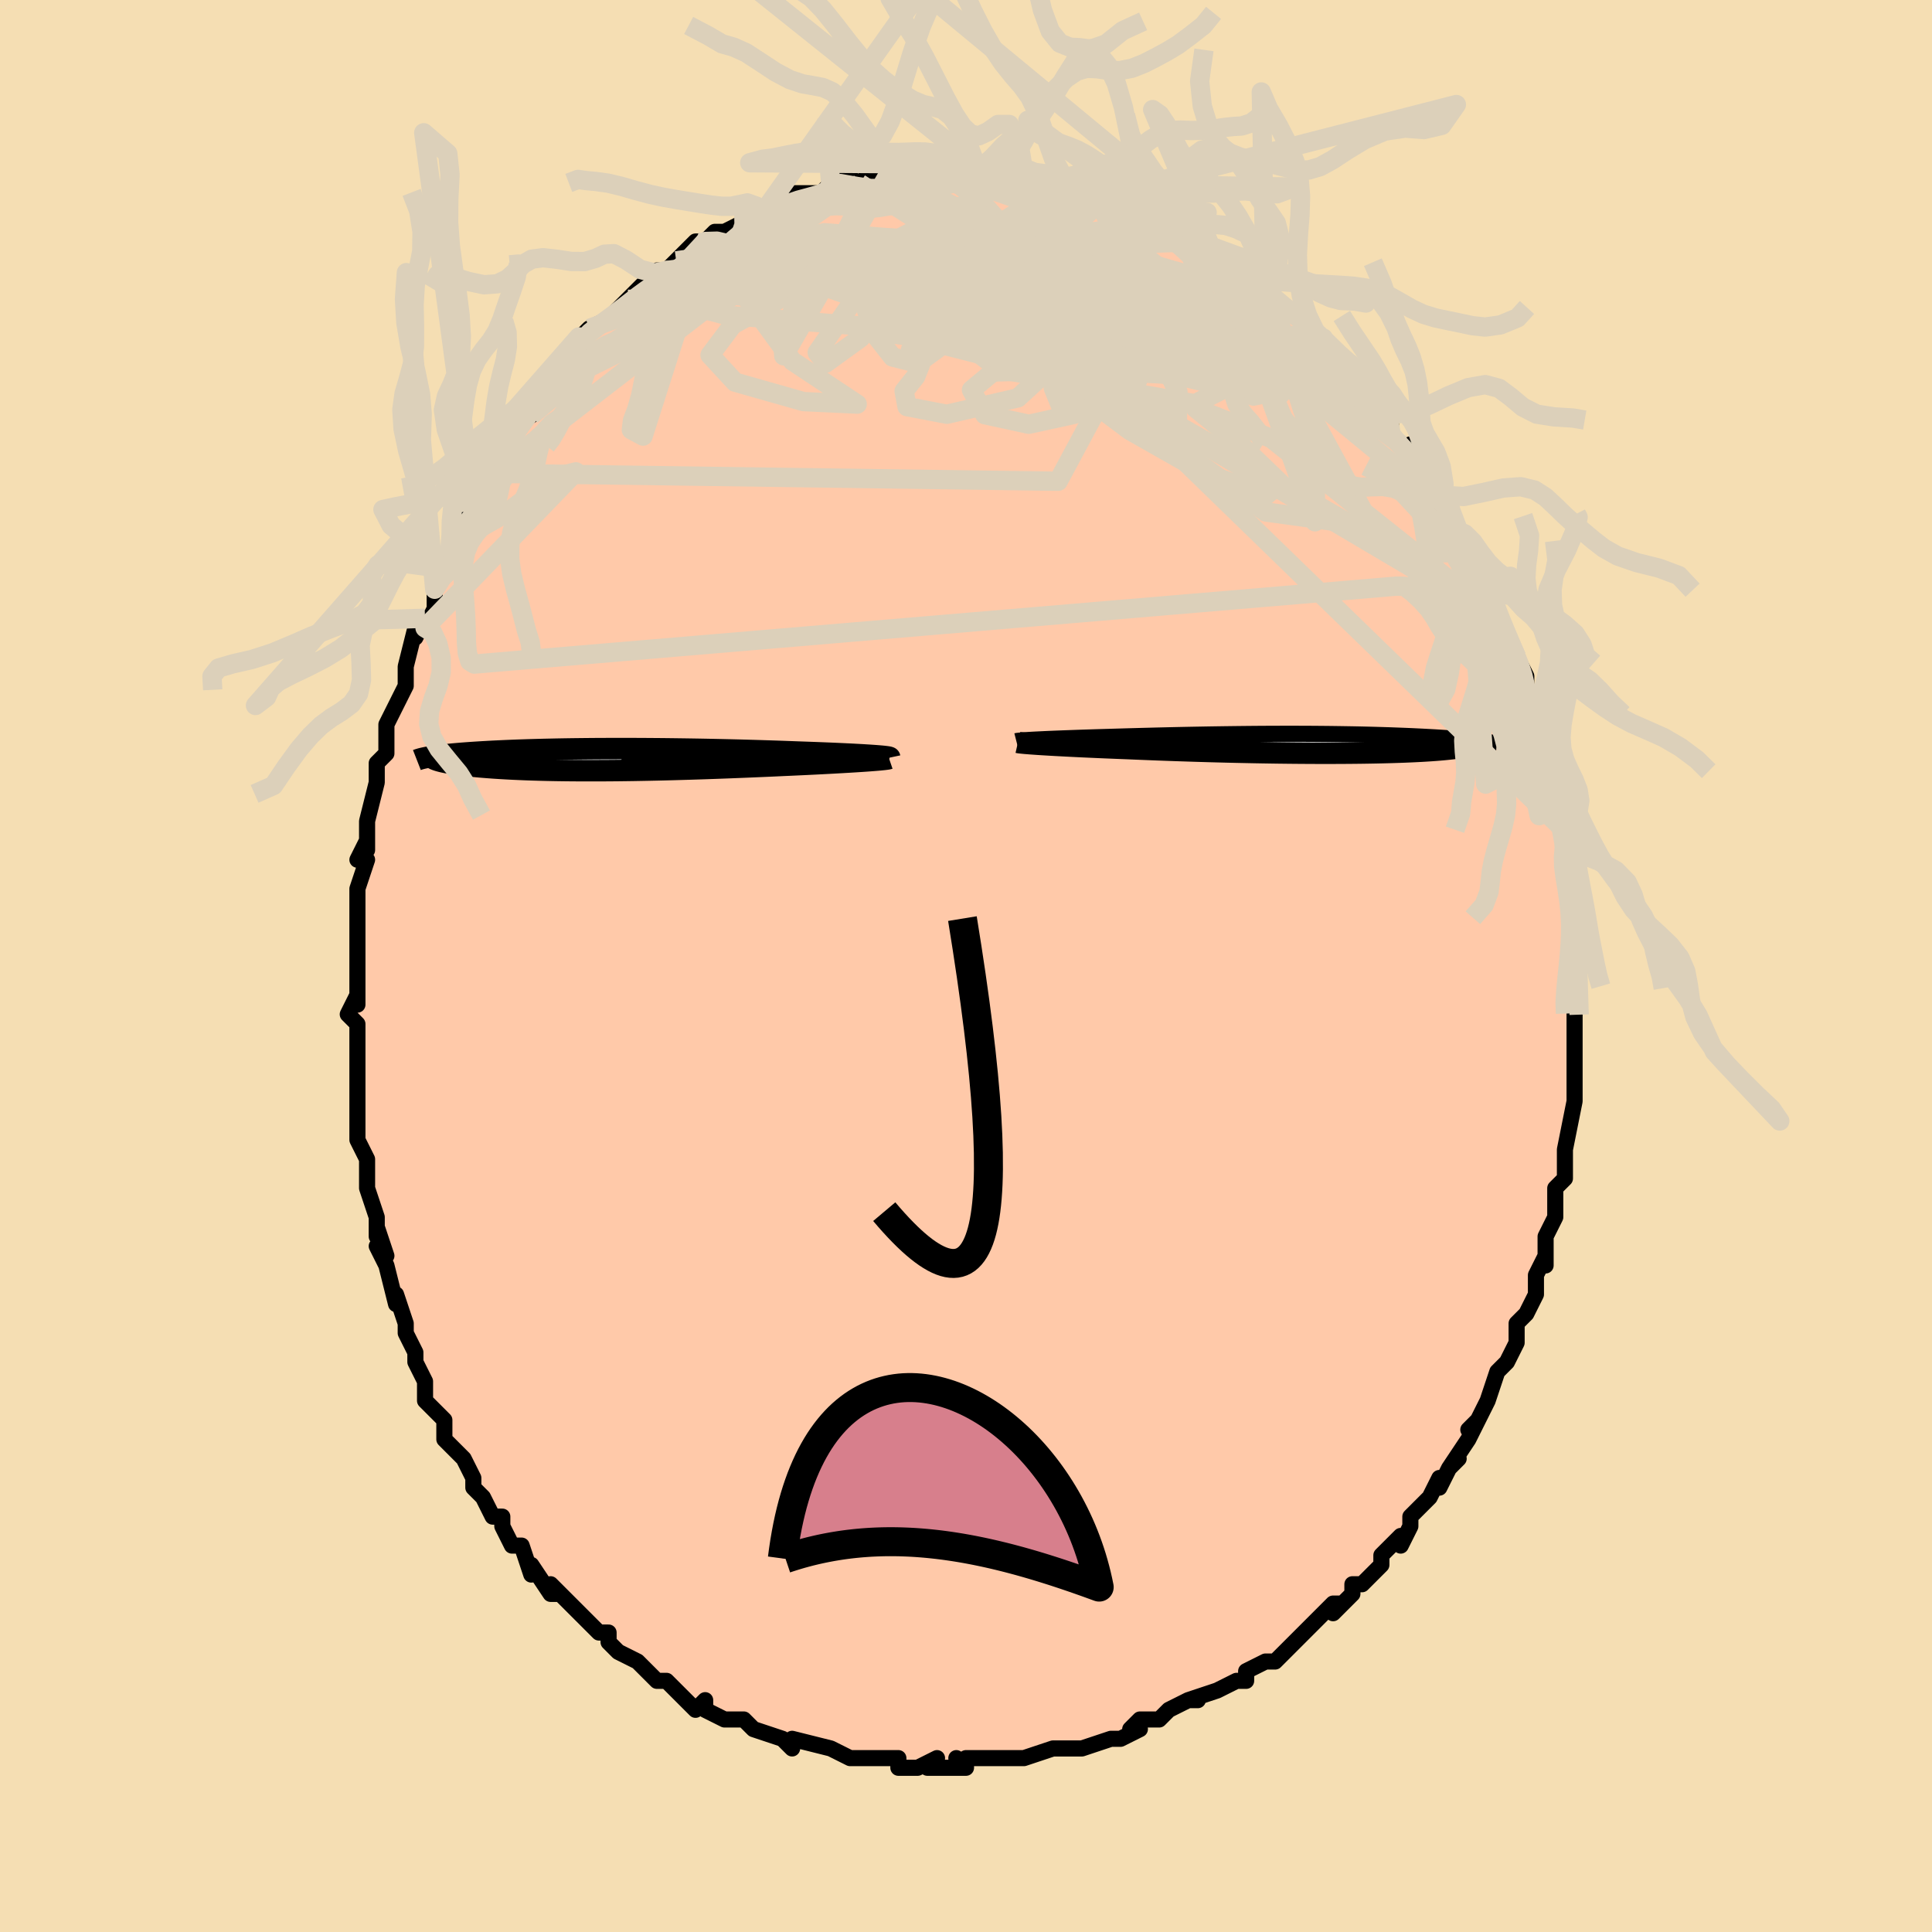 <svg viewBox="-100 -100 200 200" xmlns="http://www.w3.org/2000/svg" width="400" height="400" id="face-svg"><defs><clipPath id="leftEyeClipPath"><polyline points="28.463,-0.432,28.102,-0.456,27.714,-0.48,27.3,-0.505,26.861,-0.529,26.399,-0.554,25.915,-0.578,25.41,-0.602,24.885,-0.626,24.341,-0.65,23.78,-0.673,23.203,-0.696,22.611,-0.719,22.004,-0.741,21.384,-0.763,20.752,-0.785,20.023,-0.812,19.278,-0.839,18.518,-0.866,17.745,-0.891,16.96,-0.916,16.165,-0.939,15.36,-0.962,14.548,-0.984,13.729,-1.004,12.906,-1.023,12.078,-1.041,11.247,-1.058,10.415,-1.073,9.583,-1.087,8.752,-1.099,7.923,-1.11,7.097,-1.12,6.275,-1.128,5.459,-1.134,4.649,-1.14,3.846,-1.143,3.052,-1.145,2.266,-1.146,1.491,-1.145,0.726,-1.142,-0.027,-1.139,-0.768,-1.133,-1.496,-1.126,-2.211,-1.118,-2.911,-1.109,-3.597,-1.098,-4.269,-1.086,-4.924,-1.072,-5.564,-1.058,-6.187,-1.042,-6.795,-1.025,-7.385,-1.007,-7.959,-0.988,-8.515,-0.968,-9.055,-0.947,-9.578,-0.925,-10.084,-0.902,-10.572,-0.879,-11.044,-0.855,-11.5,-0.83,-11.939,-0.805,-12.361,-0.779,-12.769,-0.753,-13.16,-0.727,-13.537,-0.7,-13.899,-0.673,-14.248,-0.645,-14.583,-0.617,-14.904,-0.588,-15.212,-0.559,-15.507,-0.53,-15.788,-0.5,-16.057,-0.47,-16.312,-0.44,-16.555,-0.409,-16.785,-0.378,-17.002,-0.347,-17.208,-0.315,-17.401,-0.283,-16.564,0.082,-16.433,0.122,-16.289,0.161,-16.133,0.201,-15.963,0.24,-15.781,0.279,-15.585,0.318,-15.376,0.356,-15.154,0.394,-14.918,0.432,-14.669,0.469,-14.406,0.506,-14.129,0.542,-13.839,0.578,-13.535,0.613,-13.216,0.647,-12.883,0.681,-12.534,0.715,-12.17,0.748,-11.789,0.78,-11.393,0.811,-10.98,0.842,-10.551,0.872,-10.105,0.9,-9.642,0.927,-9.162,0.953,-8.666,0.978,-8.152,1.001,-7.622,1.023,-7.075,1.043,-6.511,1.061,-5.931,1.078,-5.335,1.093,-4.722,1.106,-4.094,1.117,-3.45,1.126,-2.791,1.133,-2.117,1.138,-1.429,1.141,-0.726,1.142,-0.01,1.141,0.718,1.138,1.46,1.133,2.213,1.126,2.977,1.116,3.752,1.105,4.537,1.091,5.331,1.076,6.133,1.059,6.942,1.04,7.759,1.019,8.58,0.996,9.407,0.972,10.237,0.946,11.07,0.919,11.905,0.89,12.74,0.86,13.574,0.829,14.407,0.796,15.236,0.763,16.061,0.729,16.88,0.694,17.692,0.659,18.495,0.623,19.287,0.586,19.954,0.557,20.611,0.527,21.257,0.497,21.892,0.466,22.515,0.436,23.124,0.405,23.718,0.374,24.296,0.343,24.857,0.312,25.398,0.282,25.92,0.251,26.419,0.221,26.895,0.191,27.347,0.162,27.771,0.133"></polyline></clipPath><clipPath id="rightEyeClipPath"><polyline points="-28.661,-0.419,-28.27,-0.438,-27.854,-0.458,-27.415,-0.477,-26.955,-0.496,-26.476,-0.515,-25.978,-0.534,-25.462,-0.553,-24.931,-0.572,-24.384,-0.591,-23.824,-0.61,-23.251,-0.628,-22.667,-0.647,-22.072,-0.665,-21.467,-0.682,-20.853,-0.7,-20.122,-0.721,-19.382,-0.743,-18.633,-0.763,-17.879,-0.784,-17.118,-0.803,-16.353,-0.823,-15.584,-0.841,-14.812,-0.859,-14.039,-0.876,-13.264,-0.892,-12.49,-0.907,-11.717,-0.921,-10.945,-0.935,-10.175,-0.947,-9.408,-0.958,-8.645,-0.968,-7.886,-0.977,-7.132,-0.985,-6.384,-0.992,-5.641,-0.998,-4.905,-1.002,-4.176,-1.005,-3.454,-1.007,-2.741,-1.008,-2.036,-1.007,-1.339,-1.006,-0.652,-1.003,0.026,-0.999,0.694,-0.993,1.352,-0.987,1.999,-0.979,2.636,-0.97,3.261,-0.96,3.875,-0.95,4.478,-0.938,5.069,-0.925,5.648,-0.911,6.215,-0.896,6.77,-0.88,7.312,-0.863,7.842,-0.846,8.36,-0.827,8.865,-0.808,9.357,-0.789,9.837,-0.769,10.303,-0.748,10.758,-0.726,11.199,-0.705,11.629,-0.682,12.045,-0.66,12.451,-0.637,12.845,-0.613,13.23,-0.589,13.604,-0.565,13.967,-0.54,14.32,-0.515,14.663,-0.489,14.994,-0.463,15.316,-0.436,15.626,-0.41,15.926,-0.382,16.216,-0.355,16.495,-0.327,16.764,-0.299,16.352,-0.01,16.336,0.026,16.306,0.063,16.26,0.099,16.198,0.135,16.121,0.171,16.028,0.207,15.918,0.242,15.791,0.278,15.647,0.313,15.486,0.347,15.308,0.381,15.112,0.415,14.898,0.448,14.667,0.481,14.417,0.513,14.149,0.545,13.862,0.577,13.555,0.608,13.227,0.639,12.879,0.669,12.509,0.698,12.118,0.727,11.704,0.754,11.267,0.781,10.808,0.806,10.326,0.83,9.821,0.853,9.293,0.875,8.741,0.895,8.168,0.914,7.571,0.931,6.952,0.947,6.312,0.961,5.649,0.973,4.966,0.984,4.262,0.992,3.539,0.999,2.796,1.004,2.036,1.007,1.257,1.008,0.462,1.008,-0.348,1.005,-1.173,1,-2.011,0.994,-2.862,0.985,-3.723,0.975,-4.595,0.962,-5.474,0.948,-6.361,0.932,-7.253,0.914,-8.15,0.895,-9.049,0.874,-9.949,0.851,-10.849,0.827,-11.746,0.801,-12.64,0.774,-13.529,0.745,-14.41,0.716,-15.283,0.685,-16.146,0.654,-16.997,0.621,-17.834,0.588,-18.656,0.554,-19.46,0.52,-20.164,0.493,-20.855,0.465,-21.534,0.438,-22.198,0.41,-22.848,0.381,-23.481,0.353,-24.098,0.325,-24.695,0.296,-25.273,0.268,-25.829,0.239,-26.364,0.211,-26.874,0.184,-27.36,0.156,-27.82,0.129,-28.252,0.103"></polyline></clipPath><filter id="fuzzy"><feTurbulence id="turbulence" baseFrequency="0.05" numOctaves="3" type="noise" result="noise"></feTurbulence><feDisplacementMap in="SourceGraphic" in2="noise" scale="2"></feDisplacementMap></filter><linearGradient id="rainbowGradient" x1="0%" y1="0%" x2="100%" y2="0%"><stop offset="0%" style="stop-color: rgb(165, 42, 42);  stop-opacity: 1"></stop><stop offset="50%" style="stop-color: rgb(167, 133, 106);  stop-opacity: 1"></stop><stop offset="100%" style="stop-color: rgb(148, 0, 211);  stop-opacity: 1"></stop></linearGradient></defs><title>That&#39;s an ugly face</title><desc>CREATED BY XUAN TANG, MORE INFO AT TXSTC55.GITHUB.IO</desc><rect x="-100" y="-100" width="100%" height="100%" opacity="1" fill="rgb(245, 222, 179)"></rect><polyline id="faceContour" points="63,0,63,1,63,2,63,4,63,5,63,8,63,8,63,8,63,11,63,11,63,12,63,14,63,14,63,14,62,19,62,20,62,20,62,22,61,23,61,24,61,26,61,26,61,26,60,28,60,31,60,30,59,32,59,33,59,34,58,36,58,36,57,37,57,39,56,41,56,41,55,42,54,45,55,42,54,45,53,47,52,48,53,47,52,49,50,52,51,51,50,52,49,54,49,53,48,55,46,57,46,57,46,58,45,60,45,59,44,60,43,61,43,62,41,64,40,64,40,65,38,67,39,66,38,66,37,67,36,68,35,69,34,70,33,71,32,72,32,72,31,72,29,73,29,74,28,74,26,75,26,75,23,76,24,76,23,76,21,77,21,77,20,78,18,78,17,79,18,79,16,80,15,80,15,80,12,81,11,81,10,81,9,81,9,81,6,82,6,82,6,82,4,82,2,82,0,82,0,83,-1,82,0,83,-2,83,-4,83,-3,82,-5,83,-5,83,-7,83,-7,82,-10,82,-11,82,-12,82,-11,82,-12,82,-14,81,-14,81,-18,80,-18,81,-18,81,-19,80,-22,79,-22,79,-23,78,-22,79,-23,78,-25,78,-27,77,-27,76,-28,77,-30,75,-30,75,-31,74,-32,74,-34,72,-33,73,-34,72,-36,71,-37,70,-37,69,-38,69,-38,69,-39,68,-40,67,-41,66,-43,64,-42,65,-43,65,-45,62,-45,63,-46,60,-47,60,-48,58,-48,58,-48,57,-49,57,-50,55,-51,54,-51,53,-52,51,-53,50,-54,49,-54,49,-54,47,-54,47,-56,45,-56,44,-56,44,-56,43,-57,41,-57,40,-58,38,-58,38,-58,37,-59,34,-59,35,-59,35,-60,31,-61,29,-60,30,-61,27,-61,28,-61,26,-62,23,-62,23,-62,22,-62,20,-63,18,-63,17,-63,16,-63,13,-63,13,-63,13,-63,11,-63,8,-63,6,-63,6,-64,5,-63,3,-63,4,-63,1,-63,-2,-63,0,-63,-1,-63,-3,-63,-5,-63,-7,-63,-8,-62,-11,-63,-11,-62,-13,-62,-12,-62,-13,-62,-15,-62,-15,-61,-19,-61,-21,-60,-22,-60,-23,-60,-25,-60,-24,-60,-25,-59,-27,-58,-29,-58,-30,-58,-31,-57,-35,-57,-34,-56,-36,-56,-35,-55,-37,-55,-39,-54,-41,-54,-41,-54,-42,-53,-43,-53,-45,-53,-45,-52,-47,-51,-48,-51,-48,-49,-50,-49,-51,-49,-52,-48,-53,-47,-54,-47,-55,-46,-57,-45,-57,-44,-58,-44,-59,-43,-60,-43,-60,-42,-61,-41,-63,-39,-64,-41,-63,-40,-65,-39,-66,-37,-67,-37,-67,-36,-68,-35,-69,-34,-70,-34,-70,-34,-70,-32,-72,-31,-72,-31,-72,-30,-73,-28,-75,-27,-75,-27,-75,-26,-76,-25,-76,-23,-77,-23,-77,-23,-78,-21,-78,-21,-78,-19,-79,-20,-79,-18,-80,-16,-80,-15,-80,-14,-81,-14,-81,-12,-82,-13,-81,-11,-81,-10,-82,-8,-82,-8,-82,-6,-82,-8,-82,-5,-83,-4,-82,-4,-83,-2,-83,-1,-83,-1,-83,0,-83,1,-83,2,-82,2,-82,4,-82,6,-82,6,-82,6,-82,7,-81,9,-81,10,-81,11,-81,10,-81,12,-81,13,-80,15,-80,16,-79,16,-79,17,-78,18,-78,18,-78,20,-77,20,-77,21,-77,22,-76,24,-75,24,-75,24,-75,25,-74,26,-74,27,-73,29,-71,30,-71,30,-70,31,-70,32,-69,31,-70,32,-69,33,-68,35,-67,36,-65,37,-64,37,-65,37,-64,38,-63,40,-60,41,-60,42,-59,41,-60,43,-58,44,-56,44,-56,44,-55,45,-54,46,-53,46,-54,47,-52,47,-51,49,-49,50,-47,49,-48,51,-45,51,-45,51,-45,52,-43,52,-42,54,-40,54,-40,54,-39,55,-37,55,-36,55,-37,56,-34,57,-32,57,-32,58,-30,58,-29,58,-28,58,-27,59,-27,60,-24,60,-23,60,-22,61,-21,60,-21,61,-19,61,-17,61,-16,61,-17,62,-14,62,-11,62,-12,62,-10,62,-10,63,-7,63,-6,63,-5,63,-3,63,-3,63,-2,63,0,63,1" fill="#ffc9a9" stroke="black" stroke-width="1.667" stroke-linejoin="round" filter="url(#fuzzy)"></polyline><g transform="translate(36.106 -23.032)"><polyline id="rightCountour" points="-28.661,-0.419,-28.27,-0.438,-27.854,-0.458,-27.415,-0.477,-26.955,-0.496,-26.476,-0.515,-25.978,-0.534,-25.462,-0.553,-24.931,-0.572,-24.384,-0.591,-23.824,-0.61,-23.251,-0.628,-22.667,-0.647,-22.072,-0.665,-21.467,-0.682,-20.853,-0.7,-20.122,-0.721,-19.382,-0.743,-18.633,-0.763,-17.879,-0.784,-17.118,-0.803,-16.353,-0.823,-15.584,-0.841,-14.812,-0.859,-14.039,-0.876,-13.264,-0.892,-12.49,-0.907,-11.717,-0.921,-10.945,-0.935,-10.175,-0.947,-9.408,-0.958,-8.645,-0.968,-7.886,-0.977,-7.132,-0.985,-6.384,-0.992,-5.641,-0.998,-4.905,-1.002,-4.176,-1.005,-3.454,-1.007,-2.741,-1.008,-2.036,-1.007,-1.339,-1.006,-0.652,-1.003,0.026,-0.999,0.694,-0.993,1.352,-0.987,1.999,-0.979,2.636,-0.97,3.261,-0.96,3.875,-0.95,4.478,-0.938,5.069,-0.925,5.648,-0.911,6.215,-0.896,6.77,-0.88,7.312,-0.863,7.842,-0.846,8.36,-0.827,8.865,-0.808,9.357,-0.789,9.837,-0.769,10.303,-0.748,10.758,-0.726,11.199,-0.705,11.629,-0.682,12.045,-0.66,12.451,-0.637,12.845,-0.613,13.23,-0.589,13.604,-0.565,13.967,-0.54,14.32,-0.515,14.663,-0.489,14.994,-0.463,15.316,-0.436,15.626,-0.41,15.926,-0.382,16.216,-0.355,16.495,-0.327,16.764,-0.299,16.352,-0.01,16.336,0.026,16.306,0.063,16.26,0.099,16.198,0.135,16.121,0.171,16.028,0.207,15.918,0.242,15.791,0.278,15.647,0.313,15.486,0.347,15.308,0.381,15.112,0.415,14.898,0.448,14.667,0.481,14.417,0.513,14.149,0.545,13.862,0.577,13.555,0.608,13.227,0.639,12.879,0.669,12.509,0.698,12.118,0.727,11.704,0.754,11.267,0.781,10.808,0.806,10.326,0.83,9.821,0.853,9.293,0.875,8.741,0.895,8.168,0.914,7.571,0.931,6.952,0.947,6.312,0.961,5.649,0.973,4.966,0.984,4.262,0.992,3.539,0.999,2.796,1.004,2.036,1.007,1.257,1.008,0.462,1.008,-0.348,1.005,-1.173,1,-2.011,0.994,-2.862,0.985,-3.723,0.975,-4.595,0.962,-5.474,0.948,-6.361,0.932,-7.253,0.914,-8.15,0.895,-9.049,0.874,-9.949,0.851,-10.849,0.827,-11.746,0.801,-12.64,0.774,-13.529,0.745,-14.41,0.716,-15.283,0.685,-16.146,0.654,-16.997,0.621,-17.834,0.588,-18.656,0.554,-19.46,0.52,-20.164,0.493,-20.855,0.465,-21.534,0.438,-22.198,0.41,-22.848,0.381,-23.481,0.353,-24.098,0.325,-24.695,0.296,-25.273,0.268,-25.829,0.239,-26.364,0.211,-26.874,0.184,-27.36,0.156,-27.82,0.129,-28.252,0.103" fill="white" stroke="white" stroke-width="0" stroke-linejoin="round" filter="url(#fuzzy)"></polyline></g><g transform="translate(-38.131 -21.36)"><polyline id="leftCountour" points="28.463,-0.432,28.102,-0.456,27.714,-0.48,27.3,-0.505,26.861,-0.529,26.399,-0.554,25.915,-0.578,25.41,-0.602,24.885,-0.626,24.341,-0.65,23.78,-0.673,23.203,-0.696,22.611,-0.719,22.004,-0.741,21.384,-0.763,20.752,-0.785,20.023,-0.812,19.278,-0.839,18.518,-0.866,17.745,-0.891,16.96,-0.916,16.165,-0.939,15.36,-0.962,14.548,-0.984,13.729,-1.004,12.906,-1.023,12.078,-1.041,11.247,-1.058,10.415,-1.073,9.583,-1.087,8.752,-1.099,7.923,-1.11,7.097,-1.12,6.275,-1.128,5.459,-1.134,4.649,-1.14,3.846,-1.143,3.052,-1.145,2.266,-1.146,1.491,-1.145,0.726,-1.142,-0.027,-1.139,-0.768,-1.133,-1.496,-1.126,-2.211,-1.118,-2.911,-1.109,-3.597,-1.098,-4.269,-1.086,-4.924,-1.072,-5.564,-1.058,-6.187,-1.042,-6.795,-1.025,-7.385,-1.007,-7.959,-0.988,-8.515,-0.968,-9.055,-0.947,-9.578,-0.925,-10.084,-0.902,-10.572,-0.879,-11.044,-0.855,-11.5,-0.83,-11.939,-0.805,-12.361,-0.779,-12.769,-0.753,-13.16,-0.727,-13.537,-0.7,-13.899,-0.673,-14.248,-0.645,-14.583,-0.617,-14.904,-0.588,-15.212,-0.559,-15.507,-0.53,-15.788,-0.5,-16.057,-0.47,-16.312,-0.44,-16.555,-0.409,-16.785,-0.378,-17.002,-0.347,-17.208,-0.315,-17.401,-0.283,-16.564,0.082,-16.433,0.122,-16.289,0.161,-16.133,0.201,-15.963,0.24,-15.781,0.279,-15.585,0.318,-15.376,0.356,-15.154,0.394,-14.918,0.432,-14.669,0.469,-14.406,0.506,-14.129,0.542,-13.839,0.578,-13.535,0.613,-13.216,0.647,-12.883,0.681,-12.534,0.715,-12.17,0.748,-11.789,0.78,-11.393,0.811,-10.98,0.842,-10.551,0.872,-10.105,0.9,-9.642,0.927,-9.162,0.953,-8.666,0.978,-8.152,1.001,-7.622,1.023,-7.075,1.043,-6.511,1.061,-5.931,1.078,-5.335,1.093,-4.722,1.106,-4.094,1.117,-3.45,1.126,-2.791,1.133,-2.117,1.138,-1.429,1.141,-0.726,1.142,-0.01,1.141,0.718,1.138,1.46,1.133,2.213,1.126,2.977,1.116,3.752,1.105,4.537,1.091,5.331,1.076,6.133,1.059,6.942,1.04,7.759,1.019,8.58,0.996,9.407,0.972,10.237,0.946,11.07,0.919,11.905,0.89,12.74,0.86,13.574,0.829,14.407,0.796,15.236,0.763,16.061,0.729,16.88,0.694,17.692,0.659,18.495,0.623,19.287,0.586,19.954,0.557,20.611,0.527,21.257,0.497,21.892,0.466,22.515,0.436,23.124,0.405,23.718,0.374,24.296,0.343,24.857,0.312,25.398,0.282,25.92,0.251,26.419,0.221,26.895,0.191,27.347,0.162,27.771,0.133" fill="white" stroke="white" stroke-width="0" stroke-linejoin="round" filter="url(#fuzzy)"></polyline></g><g transform="translate(36.106 -23.032)"><polyline id="rightUpper" points="-30.893,-0.246,-30.834,-0.261,-30.734,-0.277,-30.595,-0.293,-30.417,-0.31,-30.204,-0.328,-29.956,-0.346,-29.677,-0.364,-29.367,-0.382,-29.028,-0.401,-28.661,-0.419,-28.27,-0.438,-27.854,-0.458,-27.415,-0.477,-26.955,-0.496,-26.476,-0.515,-25.978,-0.534,-25.462,-0.553,-24.931,-0.572,-24.384,-0.591,-23.824,-0.61,-23.251,-0.628,-22.667,-0.647,-22.072,-0.665,-21.467,-0.682,-20.853,-0.7,-20.122,-0.721,-19.382,-0.743,-18.633,-0.763,-17.879,-0.784,-17.118,-0.803,-16.353,-0.823,-15.584,-0.841,-14.812,-0.859,-14.039,-0.876,-13.264,-0.892,-12.49,-0.907,-11.717,-0.921,-10.945,-0.935,-10.175,-0.947,-9.408,-0.958,-8.645,-0.968,-7.886,-0.977,-7.132,-0.985,-6.384,-0.992,-5.641,-0.998,-4.905,-1.002,-4.176,-1.005,-3.454,-1.007,-2.741,-1.008,-2.036,-1.007,-1.339,-1.006,-0.652,-1.003,0.026,-0.999,0.694,-0.993,1.352,-0.987,1.999,-0.979,2.636,-0.97,3.261,-0.96,3.875,-0.95,4.478,-0.938,5.069,-0.925,5.648,-0.911,6.215,-0.896,6.77,-0.88,7.312,-0.863,7.842,-0.846,8.36,-0.827,8.865,-0.808,9.357,-0.789,9.837,-0.769,10.303,-0.748,10.758,-0.726,11.199,-0.705,11.629,-0.682,12.045,-0.66,12.451,-0.637,12.845,-0.613,13.23,-0.589,13.604,-0.565,13.967,-0.54,14.32,-0.515,14.663,-0.489,14.994,-0.463,15.316,-0.436,15.626,-0.41,15.926,-0.382,16.216,-0.355,16.495,-0.327,16.764,-0.299,17.022,-0.271,17.271,-0.243,17.509,-0.214,17.737,-0.185,17.956,-0.156,18.164,-0.127,18.364,-0.098,18.553,-0.068,18.734,-0.038,18.906,-0.009" fill="none" stroke="black" stroke-width="1.667" stroke-linejoin="round" filter="url(#fuzzy)"></polyline><polyline id="rightLower" points="-30.73,-0.115,-30.656,-0.098,-30.539,-0.08,-30.381,-0.061,-30.183,-0.041,-29.947,-0.019,-29.675,0.003,-29.368,0.027,-29.027,0.051,-28.655,0.077,-28.252,0.103,-27.82,0.129,-27.36,0.156,-26.874,0.184,-26.364,0.211,-25.829,0.239,-25.273,0.268,-24.695,0.296,-24.098,0.325,-23.481,0.353,-22.848,0.381,-22.198,0.41,-21.534,0.438,-20.855,0.465,-20.164,0.493,-19.46,0.52,-18.656,0.554,-17.834,0.588,-16.997,0.621,-16.146,0.654,-15.283,0.685,-14.41,0.716,-13.529,0.745,-12.64,0.774,-11.746,0.801,-10.849,0.827,-9.949,0.851,-9.049,0.874,-8.15,0.895,-7.253,0.914,-6.361,0.932,-5.474,0.948,-4.595,0.962,-3.723,0.975,-2.862,0.985,-2.011,0.994,-1.173,1,-0.348,1.005,0.462,1.008,1.257,1.008,2.036,1.007,2.796,1.004,3.539,0.999,4.262,0.992,4.966,0.984,5.649,0.973,6.312,0.961,6.952,0.947,7.571,0.931,8.168,0.914,8.741,0.895,9.293,0.875,9.821,0.853,10.326,0.83,10.808,0.806,11.267,0.781,11.704,0.754,12.118,0.727,12.509,0.698,12.879,0.669,13.227,0.639,13.555,0.608,13.862,0.577,14.149,0.545,14.417,0.513,14.667,0.481,14.898,0.448,15.112,0.415,15.308,0.381,15.486,0.347,15.647,0.313,15.791,0.278,15.918,0.242,16.028,0.207,16.121,0.171,16.198,0.135,16.26,0.099,16.306,0.063,16.336,0.026,16.352,-0.01,16.352,-0.046,16.339,-0.083,16.311,-0.12,16.27,-0.156,16.215,-0.192,16.148,-0.229,16.067,-0.265,15.975,-0.302,15.87,-0.338,15.754,-0.374" fill="none" stroke="black" stroke-width="2.222" stroke-linejoin="round" filter="url(#fuzzy)"></polyline><!--[--><circle r="3.971" cx="-15.56" cy="0.199" stroke="black" fill="none" stroke-width="1" filter="url(#fuzzy)" clip-path="url(#rightEyeClipPath)"></circle><circle r="4.204" cx="-12.765" cy="-1.988" stroke="black" fill="none" stroke-width="1" filter="url(#fuzzy)" clip-path="url(#rightEyeClipPath)"></circle><circle r="4.591" cx="-15.974" cy="-0.39" stroke="black" fill="none" stroke-width="1" filter="url(#fuzzy)" clip-path="url(#rightEyeClipPath)"></circle><circle r="4.258" cx="-15.576" cy="2.206" stroke="black" fill="none" stroke-width="1" filter="url(#fuzzy)" clip-path="url(#rightEyeClipPath)"></circle><circle r="3.257" cx="-13.917" cy="-0.217" stroke="black" fill="none" stroke-width="1" filter="url(#fuzzy)" clip-path="url(#rightEyeClipPath)"></circle><circle r="4.144" cx="-17.119" cy="1.885" stroke="black" fill="none" stroke-width="1" filter="url(#fuzzy)" clip-path="url(#rightEyeClipPath)"></circle><circle r="4.944" cx="-14.499" cy="0.003" stroke="black" fill="none" stroke-width="1" filter="url(#fuzzy)" clip-path="url(#rightEyeClipPath)"></circle><circle r="4.393" cx="-16.039" cy="-1.311" stroke="black" fill="none" stroke-width="1" filter="url(#fuzzy)" clip-path="url(#rightEyeClipPath)"></circle><circle r="4.251" cx="-16.202" cy="-1.929" stroke="black" fill="none" stroke-width="1" filter="url(#fuzzy)" clip-path="url(#rightEyeClipPath)"></circle><circle r="3.577" cx="-13.726" cy="-0.06" stroke="black" fill="none" stroke-width="1" filter="url(#fuzzy)" clip-path="url(#rightEyeClipPath)"></circle><!--]--></g><g transform="translate(-38.131 -21.36)"><polyline id="leftUpper" points="30.24,-0.212,30.236,-0.231,30.188,-0.251,30.1,-0.272,29.971,-0.293,29.806,-0.315,29.603,-0.338,29.366,-0.361,29.096,-0.384,28.795,-0.408,28.463,-0.432,28.102,-0.456,27.714,-0.48,27.3,-0.505,26.861,-0.529,26.399,-0.554,25.915,-0.578,25.41,-0.602,24.885,-0.626,24.341,-0.65,23.78,-0.673,23.203,-0.696,22.611,-0.719,22.004,-0.741,21.384,-0.763,20.752,-0.785,20.023,-0.812,19.278,-0.839,18.518,-0.866,17.745,-0.891,16.96,-0.916,16.165,-0.939,15.36,-0.962,14.548,-0.984,13.729,-1.004,12.906,-1.023,12.078,-1.041,11.247,-1.058,10.415,-1.073,9.583,-1.087,8.752,-1.099,7.923,-1.11,7.097,-1.12,6.275,-1.128,5.459,-1.134,4.649,-1.14,3.846,-1.143,3.052,-1.145,2.266,-1.146,1.491,-1.145,0.726,-1.142,-0.027,-1.139,-0.768,-1.133,-1.496,-1.126,-2.211,-1.118,-2.911,-1.109,-3.597,-1.098,-4.269,-1.086,-4.924,-1.072,-5.564,-1.058,-6.187,-1.042,-6.795,-1.025,-7.385,-1.007,-7.959,-0.988,-8.515,-0.968,-9.055,-0.947,-9.578,-0.925,-10.084,-0.902,-10.572,-0.879,-11.044,-0.855,-11.5,-0.83,-11.939,-0.805,-12.361,-0.779,-12.769,-0.753,-13.16,-0.727,-13.537,-0.7,-13.899,-0.673,-14.248,-0.645,-14.583,-0.617,-14.904,-0.588,-15.212,-0.559,-15.507,-0.53,-15.788,-0.5,-16.057,-0.47,-16.312,-0.44,-16.555,-0.409,-16.785,-0.378,-17.002,-0.347,-17.208,-0.315,-17.401,-0.283,-17.582,-0.252,-17.751,-0.22,-17.909,-0.187,-18.056,-0.155,-18.191,-0.123,-18.316,-0.09,-18.43,-0.057,-18.534,-0.025,-18.628,0.008,-18.712,0.041" fill="none" stroke="black" stroke-width="2.222" stroke-linejoin="round" filter="url(#fuzzy)"></polyline><polyline id="leftLower" points="30.168,-0.114,30.109,-0.094,30.005,-0.073,29.857,-0.051,29.667,-0.027,29.438,-0.003,29.172,0.023,28.87,0.049,28.535,0.076,28.168,0.104,27.771,0.133,27.347,0.162,26.895,0.191,26.419,0.221,25.92,0.251,25.398,0.282,24.857,0.312,24.296,0.343,23.718,0.374,23.124,0.405,22.515,0.436,21.892,0.466,21.257,0.497,20.611,0.527,19.954,0.557,19.287,0.586,18.495,0.623,17.692,0.659,16.88,0.694,16.061,0.729,15.236,0.763,14.407,0.796,13.574,0.829,12.74,0.86,11.905,0.89,11.07,0.919,10.237,0.946,9.407,0.972,8.58,0.996,7.759,1.019,6.942,1.04,6.133,1.059,5.331,1.076,4.537,1.091,3.752,1.105,2.977,1.116,2.213,1.126,1.46,1.133,0.718,1.138,-0.01,1.141,-0.726,1.142,-1.429,1.141,-2.117,1.138,-2.791,1.133,-3.45,1.126,-4.094,1.117,-4.722,1.106,-5.335,1.093,-5.931,1.078,-6.511,1.061,-7.075,1.043,-7.622,1.023,-8.152,1.001,-8.666,0.978,-9.162,0.953,-9.642,0.927,-10.105,0.9,-10.551,0.872,-10.98,0.842,-11.393,0.811,-11.789,0.78,-12.17,0.748,-12.534,0.715,-12.883,0.681,-13.216,0.647,-13.535,0.613,-13.839,0.578,-14.129,0.542,-14.406,0.506,-14.669,0.469,-14.918,0.432,-15.154,0.394,-15.376,0.356,-15.585,0.318,-15.781,0.279,-15.963,0.24,-16.133,0.201,-16.289,0.161,-16.433,0.122,-16.564,0.082,-16.683,0.042,-16.789,0.002,-16.883,-0.038,-16.965,-0.078,-17.036,-0.118,-17.095,-0.158,-17.143,-0.198,-17.18,-0.238,-17.206,-0.278,-17.222,-0.318" fill="none" stroke="black" stroke-width="2.222" stroke-linejoin="round" filter="url(#fuzzy)"></polyline><!--[--><circle r="4.813" cx="10.103" cy="-0.308" stroke="black" fill="none" stroke-width="1" filter="url(#fuzzy)" clip-path="url(#leftEyeClipPath)"></circle><circle r="3.827" cx="8.967" cy="-1.217" stroke="black" fill="none" stroke-width="1" filter="url(#fuzzy)" clip-path="url(#leftEyeClipPath)"></circle><circle r="4.894" cx="10.93" cy="-1.701" stroke="black" fill="none" stroke-width="1" filter="url(#fuzzy)" clip-path="url(#leftEyeClipPath)"></circle><circle r="4.225" cx="8.902" cy="2.029" stroke="black" fill="none" stroke-width="1" filter="url(#fuzzy)" clip-path="url(#leftEyeClipPath)"></circle><circle r="4.088" cx="8.014" cy="1.353" stroke="black" fill="none" stroke-width="1" filter="url(#fuzzy)" clip-path="url(#leftEyeClipPath)"></circle><circle r="4.653" cx="11.962" cy="-0.208" stroke="black" fill="none" stroke-width="1" filter="url(#fuzzy)" clip-path="url(#leftEyeClipPath)"></circle><circle r="4.591" cx="7.335" cy="1.459" stroke="black" fill="none" stroke-width="1" filter="url(#fuzzy)" clip-path="url(#leftEyeClipPath)"></circle><circle r="4.705" cx="10.24" cy="1.166" stroke="black" fill="none" stroke-width="1" filter="url(#fuzzy)" clip-path="url(#leftEyeClipPath)"></circle><circle r="3.696" cx="11.1" cy="-2.103" stroke="black" fill="none" stroke-width="1" filter="url(#fuzzy)" clip-path="url(#leftEyeClipPath)"></circle><circle r="4.619" cx="8.132" cy="0.794" stroke="black" fill="none" stroke-width="1" filter="url(#fuzzy)" clip-path="url(#leftEyeClipPath)"></circle><!--]--></g><g id="hairs"><!--[--><polyline points="49,-48,25.402,-67.384,18.199,-71.064,18.318,-69.212,19.914,-67.092,19.459,-66.217,16.459,-66.211,12.151,-66.525,7.93,-67.093,4.594,-68.15,2.432,-69.772,1.638,-71.603,2.545,-72.922,5.447,-72.972,10.191,-71.383,15.852,-68.504,20.797,-65.448,23.323,-63.582,22.755,-63.483,20.146,-64.262,17.107,-64.999,14.882,-67.646,32,-69" fill="none" stroke="rgb(220, 208, 186)" stroke-width="2" stroke-linejoin="round" filter="url(#fuzzy)"></polyline><polyline points="44,-56,16.858,-70.682,4.363,-73.758,5.682,-71.568,11.528,-68.502,16.073,-66.731,18.219,-66.213,18.682,-65.873,18.116,-64.745,16.788,-62.513,14.614,-59.624,11.199,-57.108,6.496,-56.081,1.95,-57.067,0.568,-59.638,4.488,-62.897,11.426,-66.616,14.704,-71.652,9.648,-77.905,-5,-83" fill="none" stroke="rgb(220, 208, 186)" stroke-width="2" stroke-linejoin="round" filter="url(#fuzzy)"></polyline><polyline points="-8,-82,20.676,-67.805,21.013,-66.81,13.226,-69.977,5.468,-72.806,0.068,-74.162,-2.872,-74.27,-4.313,-73.633,-5.165,-72.668,-5.492,-71.634,-4.721,-70.629,-2.442,-69.651,1.089,-68.701,5.185,-67.825,9.283,-67.035,13.17,-66.167,16.613,-64.928,18.71,-63.265,17.586,-61.845,11.124,-62.048,-0.589,-64.926,-11.396,-69.667,-7.635,-73.755,24,-75" fill="none" stroke="rgb(220, 208, 186)" stroke-width="2" stroke-linejoin="round" filter="url(#fuzzy)"></polyline><polyline points="44,-55,34.473,-60.53,19.081,-61.34,6.088,-62.343,3.445,-63.107,9.385,-63.19,17.93,-62.868,24.042,-62.896,25.526,-63.953,22.774,-66.147,17.651,-68.936,12.268,-71.496,8.102,-73.235,5.698,-74.072,4.847,-74.292,4.864,-74.157,4.699,-73.619,3.127,-72.352,-0.209,-69.994,-2.558,-66.372,3.438,-61.767,23.695,-58.201,37,-65" fill="none" stroke="rgb(220, 208, 186)" stroke-width="2" stroke-linejoin="round" filter="url(#fuzzy)"></polyline><polyline points="44,-56,40.128,-55.822,32.199,-62.49,24.891,-68.15,17.373,-72.194,10.969,-74.276,7.693,-74.352,8.136,-72.967,10.821,-71.078,13.17,-69.669,13.136,-69.382,10.342,-70.308,6.086,-72.036,2.354,-73.89,0.558,-75.225,0.757,-75.605,1.714,-74.861,1.665,-73.081,-0.647,-70.632,-5.037,-68.182,-9.189,-66.474,-8.43,-65.554,2.78,-63.962,24.719,-60.636,36,-65" fill="none" stroke="rgb(220, 208, 186)" stroke-width="2" stroke-linejoin="round" filter="url(#fuzzy)"></polyline><polyline points="55,-36,16.201,-58.957,12.984,-67.763,11.894,-72.497,8.859,-75.575,6.029,-76.977,5.045,-76.413,5.707,-74.107,6.423,-70.902,5.535,-67.872,2.584,-65.759,-1.359,-64.671,-4.519,-64.196,-5.74,-63.802,-5.323,-63.173,-4.72,-62.247,-5.201,-61.035,-6.406,-59.518,-6.104,-57.906,-1.982,-57.116,5.366,-58.81,11.217,-64.187,10.967,-71.598,10.036,-75.265,32,-69" fill="none" stroke="rgb(220, 208, 186)" stroke-width="2" stroke-linejoin="round" filter="url(#fuzzy)"></polyline><polyline points="-30,-73,-23.877,-73.863,-14.658,-75.909,-5.81,-75.207,2.984,-71.395,9.517,-66.516,12.623,-63.245,13.784,-62.823,15.312,-64.492,18.277,-66.386,22.399,-66.753,26.885,-64.952,29.888,-62.551,27.112,-63.937,15.03,-73.127,6,-82" fill="none" stroke="rgb(220, 208, 186)" stroke-width="2" stroke-linejoin="round" filter="url(#fuzzy)"></polyline><polyline points="-49,-51,-24.891,-69.611,-9.255,-75.392,1.739,-75.082,9.146,-72.931,12.815,-70.917,12.403,-69.607,8.518,-68.989,3.123,-68.978,-1.426,-69.542,-3.859,-70.573,-4.692,-71.754,-5.617,-72.591,-8.206,-72.596,-12.905,-71.485,-18.837,-69.296,-24.146,-66.372,-26.496,-63.243,-23.91,-60.442,-16.826,-58.427,-11.261,-58.166,-17.968,-62.621,-27,-75" fill="none" stroke="rgb(220, 208, 186)" stroke-width="2" stroke-linejoin="round" filter="url(#fuzzy)"></polyline><polyline points="-31,-72,-27.842,-72.396,-16.779,-70.579,-1.252,-68.22,9.945,-67.48,13.134,-68.976,9.844,-71.475,3.86,-73.294,-1.123,-73.457,-2.742,-71.924,-0.451,-69.196,4.652,-65.864,10.624,-62.428,15.677,-59.423,18.685,-57.601,18.954,-57.868,15.885,-60.779,9.484,-65.83,1.775,-71.174,-2.359,-74.379,3.259,-73.795,21.478,-68.483,44,-56" fill="none" stroke="rgb(220, 208, 186)" stroke-width="2" stroke-linejoin="round" filter="url(#fuzzy)"></polyline><polyline points="-49,-51,9.546,-50.182,13.89,-58.276,1.439,-64.776,-8.02,-67.672,-7.68,-67.723,1.226,-65.896,13.908,-63.055,25.392,-60.283,32.316,-58.938,33.437,-60.166,29.518,-64.149,22.981,-69.697,17.092,-74.754,14.442,-77.682,15.244,-78.352,16.799,-78.146,13,-80" fill="none" stroke="rgb(220, 208, 186)" stroke-width="2" stroke-linejoin="round" filter="url(#fuzzy)"></polyline><polyline points="10,-81,18.785,-75.455,14.053,-75.188,7.19,-74.585,2.452,-73.342,1.78,-71.509,5.527,-68.941,12.438,-65.779,20.164,-62.612,26.381,-60.184,29.763,-58.998,30.275,-59.099,28.778,-60.11,26.289,-61.452,23.369,-62.636,19.955,-63.486,15.745,-64.184,10.817,-65.123,5.852,-66.633,1.444,-68.73,-3.088,-70.961,-9.879,-72.397,-20.353,-71.794,-32.405,-68.369,-39,-66" fill="none" stroke="rgb(220, 208, 186)" stroke-width="2" stroke-linejoin="round" filter="url(#fuzzy)"></polyline><polyline points="55,-36,31.6,-54.612,23.764,-57.727,28.241,-54.127,32.547,-49.99,31.082,-48.742,24.684,-51.042,16.953,-55.434,11.154,-59.776,8.743,-62.553,9.345,-63.364,11.55,-62.664,13.918,-61.262,15.667,-59.947,16.754,-59.301,17.443,-59.6,17.816,-60.776,17.63,-62.531,16.483,-64.664,13.975,-67.351,9.893,-70.97,4.893,-75.396,1.23,-79.498,0.347,-81.947,-4,-83" fill="none" stroke="rgb(220, 208, 186)" stroke-width="2" stroke-linejoin="round" filter="url(#fuzzy)"></polyline><polyline points="27,-73,41.991,-45.491,31.023,-47.002,16.678,-57.452,9.787,-66.222,10.397,-69.981,14.813,-68.841,19.405,-64.514,21.943,-59.415,21.864,-55.758,19.859,-54.717,17.025,-56.122,14.192,-58.827,11.706,-61.479,9.263,-63.293,5.729,-64.46,0.498,-65.683,-1.937,-66.352,12.019,-61.662,55,-37" fill="none" stroke="rgb(220, 208, 186)" stroke-width="2" stroke-linejoin="round" filter="url(#fuzzy)"></polyline><polyline points="11,-81,-7.633,-70.127,-1.988,-72.014,2.808,-75.679,5.28,-77.441,6.788,-76.957,7.241,-75.271,6.141,-73.631,4.14,-72.725,2.98,-72.466,4.02,-72.28,6.893,-71.608,9.615,-70.322,10.198,-68.878,8.366,-68.26,4.91,-69.94,-2.12,-75.37,-11,-81" fill="none" stroke="rgb(220, 208, 186)" stroke-width="2" stroke-linejoin="round" filter="url(#fuzzy)"></polyline><polyline points="15,-80,0.068,-66.974,3.09,-61.494,5.852,-61.57,8.421,-61.64,10.205,-59.98,10.586,-58.003,9.917,-57.676,9.043,-59.816,8.558,-63.78,8.503,-68.073,8.537,-71.174,8.317,-72.157,7.797,-70.978,7.236,-68.446,6.893,-65.891,6.523,-64.544,4.945,-64.891,0.405,-66.588,-6.439,-69.344,-5.852,-73.615,21,-77" fill="none" stroke="rgb(220, 208, 186)" stroke-width="2" stroke-linejoin="round" filter="url(#fuzzy)"></polyline><polyline points="-28,-75,-11.441,-69.195,-15.404,-63.508,-14.535,-62.401,-10.914,-65.017,-7.703,-68.951,-5.012,-71.868,-1.595,-72.438,3.425,-70.69,9.782,-67.75,16.221,-65.112,21.263,-63.838,23.999,-64.13,24.383,-65.484,22.983,-67.206,20.491,-68.871,17.34,-70.417,13.524,-71.931,8.545,-73.401,1.615,-74.56,-7.7,-74.79,-18.655,-73.208,-29.017,-69.542,-34.789,-66.607,-27,-75" fill="none" stroke="rgb(220, 208, 186)" stroke-width="2" stroke-linejoin="round" filter="url(#fuzzy)"></polyline><polyline points="-43,-60,-20.894,-70.943,-19.275,-72.936,-15.228,-72.78,-6.347,-71.209,3.416,-68.696,10.486,-66.403,13.811,-65.374,14.212,-66.069,12.991,-68.355,11.2,-71.616,9.63,-74.932,8.898,-77.409,9.231,-78.567,10.129,-78.539,10.492,-77.944,9.613,-77.43,8.794,-77.03,12.159,-75.465,24.191,-69.594,45,-54" fill="none" stroke="rgb(220, 208, 186)" stroke-width="2" stroke-linejoin="round" filter="url(#fuzzy)"></polyline><polyline points="44,-55,26.721,-62.772,4.814,-68.544,-5.946,-71.457,-5.485,-72.164,0.516,-70.695,6.898,-67.431,11.225,-63.389,13.264,-60.035,13.44,-58.857,11.674,-60.673,7.416,-64.881,0.673,-69.342,-7.349,-71.527,-15.463,-70.587,-23.441,-69.37,-19,-79" fill="none" stroke="rgb(220, 208, 186)" stroke-width="2" stroke-linejoin="round" filter="url(#fuzzy)"></polyline><polyline points="-11,-81,-28.984,-68.47,-24.843,-67.364,-9.691,-66.164,7.12,-61.859,18.541,-56.972,21.847,-54.44,19.251,-55.097,15.68,-57.767,15.124,-60.591,18.164,-62.358,22.192,-63.082,23.858,-63.573,21.64,-64.492,16.362,-65.83,9.101,-67.465,-0.666,-69.949,-9.795,-73.859,6,-82" fill="none" stroke="rgb(220, 208, 186)" stroke-width="2" stroke-linejoin="round" filter="url(#fuzzy)"></polyline><polyline points="-8,-82,4.047,-75.425,19.109,-65.71,21.649,-61.66,14.123,-63.241,3.579,-67.233,-5.136,-70.874,-10.32,-72.892,-12.255,-73.217,-12.12,-72.279,-11.23,-70.458,-10.349,-67.993,-9.344,-65.26,-7.601,-63.041,-5.027,-62.391,-2.808,-64.005,-3.245,-67.424,-8.752,-70.666,-20.177,-70.859,-34.404,-65.998,-45,-57" fill="none" stroke="rgb(220, 208, 186)" stroke-width="2" stroke-linejoin="round" filter="url(#fuzzy)"></polyline><polyline points="60.929,-44.005,61.174,-42.029,60.884,-40.478,60.667,-38.941,60.716,-37.359,61.04,-35.852,61.523,-34.483,62.011,-33.225,62.368,-32.003,62.52,-30.745,62.461,-29.402,62.241,-27.969,61.953,-26.487,61.705,-25.029,61.596,-23.669,61.687,-22.446,61.988,-21.345,62.446,-20.309,62.951,-19.278,63.365,-18.224,63.542,-17.114,63.329,-15.782,62.635,-13.809,62,-11" fill="none" stroke="rgb(220, 208, 186)" stroke-width="2" stroke-linejoin="round" filter="url(#fuzzy)"></polyline><polyline points="-8,-82,-7.259,-81.848,-7.639,-81.32,-8.421,-80.623,-9.359,-79.954,-10.287,-79.274,-11.099,-78.428,-11.78,-77.345,-12.386,-76.117,-13.005,-74.918,-13.703,-73.881,-14.495,-73.023,-15.343,-72.25,-16.17,-71.427,-16.898,-70.431,-17.485,-69.21,-17.951,-67.808,-18.352,-66.367,-18.707,-65.054,-18.926,-63.962,-18.866,-63.162,-8,-82,-7.321,-82.55,-7.834,-83.195,-8.874,-84.4,-10.179,-86.191,-11.524,-88.076,-12.756,-89.574,-13.837,-90.5,-14.823,-90.943,-15.817,-91.13,-16.926,-91.323,-18.221,-91.752,-19.707,-92.536,-21.283,-93.576,-22.778,-94.547,-24.07,-95.127,-25.26,-95.464,-26.703,-96.31,-28.71,-97.364" fill="none" stroke="rgb(220, 208, 186)" stroke-width="2" stroke-linejoin="round" filter="url(#fuzzy)"></polyline><polyline points="62,-14,61.931,-12.236,61.849,-11.276,61.87,-10.322,62.015,-9.209,62.221,-7.973,62.41,-6.703,62.538,-5.476,62.594,-4.326,62.588,-3.241,62.536,-2.179,62.452,-1.092,62.343,0.048,62.217,1.24,62.098,2.479,62.019,3.76,62.055,4.925" fill="none" stroke="rgb(220, 208, 186)" stroke-width="2" stroke-linejoin="round" filter="url(#fuzzy)"></polyline><polyline points="62,-14,62.501,-12.333,63.738,-11.567,65.551,-10.833,67.285,-9.874,68.449,-8.677,69.069,-7.347,69.462,-6.011,69.894,-4.735,70.439,-3.518,71.059,-2.309,71.743,-1.048,72.56,0.306,73.574,1.771,74.715,3.361,75.773,5.097,76.626,6.976,77.471,8.847,78.482,9.966,84.242,16.046,83.397,14.801,81.788,13.288,80.212,11.717,78.734,10.171,77.389,8.595,76.256,6.953,75.451,5.273,75.01,3.613,74.79,2.025,74.509,0.536,73.906,-0.85,72.893,-2.147,71.597,-3.385,70.259,-4.609,69.106,-5.866,68.237,-7.182,67.574,-8.525,66.841,-9.792,65.679,-10.832,63.998,-11.581,62.452,-12.307,62,-14,-8,-82,-7.508,-80.976,-6.952,-80.879,-6.315,-80.873,-5.519,-80.69,-4.61,-80.268,-3.67,-79.708,-2.757,-79.148,-1.905,-78.626,-1.122,-78.051,-0.39,-77.293,0.317,-76.282,1.024,-75.048,1.76,-73.687,2.601,-72.377,3.705,-71.417,5.175,-70.723" fill="none" stroke="rgb(220, 208, 186)" stroke-width="2" stroke-linejoin="round" filter="url(#fuzzy)"></polyline><polyline points="1.911,-78.364,1.026,-79.343,0.209,-80.15,-0.537,-80.752,-1.289,-81.138,-2.102,-81.345,-2.982,-81.442,-3.901,-81.475,-4.812,-81.445,-5.669,-81.32,-6.446,-81.097,-7.169,-80.825,-7.923,-80.594,-8.819,-80.473,-9.944,-80.492,-11.326,-80.704,-13,-81,-32.536,-66.986,-32.516,-67.378,-31.993,-67.913,-31.249,-68.593,-30.476,-69.382,-29.702,-70.246,-28.898,-71.114,-28.057,-71.914,-27.2,-72.625,-26.354,-73.281,-25.534,-73.93,-24.744,-74.595,-23.977,-75.262,-23.227,-75.897,-22.483,-76.478,-21.738,-77.007,-20.981,-77.506,-20.195,-77.994,-19.353,-78.469,-18.417,-78.906,-17.357,-79.278,-16.207,-79.59,-15.104,-79.902,-14.274,-80.319,-14,-81,-14,-81,-14.565,-87.11,-13.848,-87.228,-12.863,-86.23,-11.756,-85.345,-10.621,-84.943,-9.566,-85.149,-8.649,-85.982,-7.86,-87.424,-7.131,-89.424,-6.382,-91.873,-5.556,-94.574,-4.639,-97.239,-3.651,-99.547,-2.639,-101.304,-1.662,-102.713,-0.748,-104.536,0.183,-107.41,1.319,-109.485,-21,-78,-19.811,-78.609,-18.899,-78.86,-17.758,-78.827,-16.525,-78.675,-15.375,-78.603,-14.37,-78.647,-13.475,-78.707,-12.62,-78.684,-11.751,-78.575,-10.847,-78.461,-9.922,-78.433,-9.007,-78.517,-8.129,-78.663,-7.294,-78.783,-6.484,-78.808,-5.665,-78.717,-4.813,-78.529,-3.923,-78.272,-3.018,-77.957,-2.137,-77.59,-1.326,-77.204,-0.603,-76.87,0.099,-76.663,0.922,-76.558" fill="none" stroke="rgb(220, 208, 186)" stroke-width="2" stroke-linejoin="round" filter="url(#fuzzy)"></polyline><polyline points="-21,-78,-21.706,-78.664,-22.625,-78.995,-23.42,-78.83,-24.283,-78.65,-25.291,-78.647,-26.391,-78.772,-27.531,-78.945,-28.712,-79.135,-29.965,-79.341,-31.307,-79.579,-32.728,-79.886,-34.193,-80.279,-35.654,-80.703,-37.044,-81.037,-38.284,-81.208,-39.309,-81.307,-40.166,-81.427,-41.12,-81.065" fill="none" stroke="rgb(220, 208, 186)" stroke-width="2" stroke-linejoin="round" filter="url(#fuzzy)"></polyline><polyline points="-23,-78,-22.976,-76.729,-23.37,-75.581,-24.076,-74.661,-24.897,-73.953,-25.748,-73.393,-26.626,-72.893,-27.523,-72.363,-28.407,-71.727,-29.227,-70.943,-29.951,-70.01,-30.574,-68.971,-31.112,-67.887,-31.589,-66.81,-32.023,-65.746,-32.419,-64.652,-32.772,-63.456,-33.08,-62.106,-33.363,-60.616,-33.675,-59.079,-34.079,-57.645,-34.531,-56.449,-34.641,-55.507,-33.426,-54.853,-27,-75,-25.781,-75.036,-24.482,-74.731,-23.339,-74.484,-22.413,-74.485,-21.611,-74.656,-20.809,-74.772,-19.933,-74.681,-18.971,-74.411,-17.95,-74.126,-16.91,-74.005,-15.89,-74.124,-14.917,-74.405,-13.998,-74.652,-13.123,-74.65,-12.269,-74.276,-11.405,-73.555,-10.496,-72.665,-9.511,-71.848,-8.447,-71.23,-7.41,-70.613,-6.818,-69.884,-31,-72,-32.226,-71.735,-33.715,-72.115,-35.207,-73.098,-36.448,-73.741,-37.427,-73.684,-38.357,-73.25,-39.47,-72.924,-40.842,-72.933,-42.352,-73.162,-43.78,-73.322,-44.951,-73.171,-45.847,-72.655,-46.608,-71.905,-47.442,-71.146,-48.514,-70.622,-49.89,-70.52,-51.517,-70.866,-53.22,-71.391,-54.713,-71.528,-55.47,-70.263" fill="none" stroke="rgb(220, 208, 186)" stroke-width="2" stroke-linejoin="round" filter="url(#fuzzy)"></polyline><polyline points="-34,-70,-34.016,-69.084,-34.24,-67.564,-34.691,-66.207,-35.393,-65.269,-36.303,-64.689,-37.275,-64.246,-38.133,-63.718,-38.769,-62.979,-39.202,-62.022,-39.547,-60.925,-39.928,-59.804,-40.407,-58.766,-40.955,-57.86,-41.499,-57.052,-41.986,-56.249,-42.439,-55.395,-42.942,-54.557,-43.472,-53.868" fill="none" stroke="rgb(220, 208, 186)" stroke-width="2" stroke-linejoin="round" filter="url(#fuzzy)"></polyline><polyline points="61,-17,61.149,-16.412,61.621,-15.603,62.169,-14.409,62.62,-13.128,62.945,-11.917,63.189,-10.755,63.407,-9.57,63.638,-8.329,63.881,-7.056,64.112,-5.804,64.313,-4.616,64.499,-3.502,64.697,-2.426,64.917,-1.321,65.151,-0.144,65.413,1.039,65.72,2.086" fill="none" stroke="rgb(220, 208, 186)" stroke-width="2" stroke-linejoin="round" filter="url(#fuzzy)"></polyline><polyline points="-25.647,-74.968,-26.395,-74.448,-27.109,-74.041,-27.989,-73.471,-28.95,-72.787,-29.897,-72.111,-30.798,-71.5,-31.651,-70.946,-32.453,-70.421,-33.2,-69.907,-33.905,-69.39,-34.603,-68.855,-35.331,-68.289,-36.112,-67.69,-36.955,-67.061,-37.879,-66.388,-38.906,-65.596,-39.994,-64.538,-41,-63" fill="none" stroke="rgb(220, 208, 186)" stroke-width="2" stroke-linejoin="round" filter="url(#fuzzy)"></polyline><polyline points="-41,-63,-41.503,-60.95,-41.354,-58.814,-41.478,-57.412,-42.058,-56.702,-42.821,-56.186,-43.494,-55.467,-43.974,-54.422,-44.305,-53.138,-44.593,-51.783,-44.925,-50.492,-45.332,-49.315,-45.794,-48.222,-46.262,-47.15,-46.688,-46.041,-47.026,-44.856,-47.226,-43.566,-47.235,-42.151,-47.023,-40.606,-46.635,-38.984,-46.195,-37.404,-45.825,-35.994,-45.508,-34.758,-45.107,-33.485,-44.905,-31.842" fill="none" stroke="rgb(220, 208, 186)" stroke-width="2" stroke-linejoin="round" filter="url(#fuzzy)"></polyline><polyline points="-41,-63,-41.996,-61.662,-42.776,-60.824,-43.477,-60.224,-44.175,-59.662,-44.908,-59.052,-45.699,-58.385,-46.558,-57.687,-47.481,-56.986,-48.439,-56.292,-49.391,-55.591,-50.305,-54.858,-51.181,-54.082,-52.049,-53.268,-52.95,-52.435,-53.916,-51.613,-54.982,-50.848,-56.184,-50.185,-57.433,-49.647,-58.288,-49.49" fill="none" stroke="rgb(220, 208, 186)" stroke-width="2" stroke-linejoin="round" filter="url(#fuzzy)"></polyline><polyline points="61,-19,60.198,-20.211,59.751,-20.983,59.327,-21.783,58.655,-22.635,57.752,-23.511,56.805,-24.406,56.001,-25.33,55.414,-26.297,54.998,-27.307,54.631,-28.341,54.183,-29.363,53.574,-30.337,52.799,-31.239,51.921,-32.067,51.035,-32.836,50.233,-33.586,49.566,-34.363,49.02,-35.194,48.512,-36.069,47.916,-36.948,47.154,-37.802,46.276,-38.627,45.4,-39.306,44.567,-39.324,-50.899,-31.254,-51.366,-31.542,-51.627,-32.41,-51.716,-33.493,-51.742,-34.795,-51.794,-36.246,-51.895,-37.731,-52.008,-39.158,-52.07,-40.489,-52.018,-41.715,-51.8,-42.831,-51.388,-43.83,-50.786,-44.725,-50.063,-45.571,-49.343,-46.475,-48.767,-47.546,-48.395,-48.806,-48.127,-50.111,-47.747,-51.254,-47.186,-52.297,-47,-54" fill="none" stroke="rgb(220, 208, 186)" stroke-width="2" stroke-linejoin="round" filter="url(#fuzzy)"></polyline><polyline points="60,-21,60.633,-19.203,60.914,-17.8,61.127,-16.656,61.363,-15.519,61.611,-14.306,61.842,-13.062,62.05,-11.838,62.252,-10.637,62.462,-9.432,62.678,-8.202,62.88,-6.957,63.045,-5.728,63.161,-4.543,63.233,-3.408,63.277,-2.299,63.306,-1.177,63.332,-0.009,63.36,1.216,63.395,2.497,63.436,3.826,63.475,5.038" fill="none" stroke="rgb(220, 208, 186)" stroke-width="2" stroke-linejoin="round" filter="url(#fuzzy)"></polyline><polyline points="60,-21,60.194,-21.269,59.499,-21.814,58.343,-22.487,57.243,-23.344,56.51,-24.379,56.138,-25.506,55.921,-26.622,55.646,-27.668,55.208,-28.648,54.618,-29.604,53.945,-30.572,53.256,-31.559,52.586,-32.538,51.946,-33.477,51.333,-34.36,50.74,-35.197,50.146,-36.012,49.52,-36.831,48.832,-37.675,48.067,-38.559,47.24,-39.447,46.413,-40.188,45.777,-40.392" fill="none" stroke="rgb(220, 208, 186)" stroke-width="2" stroke-linejoin="round" filter="url(#fuzzy)"></polyline><polyline points="-51,-48,-52.23,-48.419,-54.057,-48.597,-55.382,-48.209,-55.95,-47.216,-56.173,-45.969,-56.464,-44.788,-56.976,-43.758,-57.644,-42.8,-58.347,-41.809,-59.003,-40.746,-59.597,-39.633,-60.153,-38.507,-60.723,-37.38,-61.381,-36.245,-62.216,-35.1,-63.312,-33.967,-64.709,-32.879,-66.366,-31.866,-68.148,-30.95,-69.836,-30.144,-71.176,-29.444,-71.987,-28.748,-72.405,-27.84,-73.553,-26.969,-40.074,-65.121,-40.346,-64.012,-40.503,-63.389,-40.997,-62.633,-41.673,-61.76,-42.367,-60.88,-43.014,-60.042,-43.624,-59.235,-44.235,-58.43,-44.871,-57.6,-45.536,-56.723,-46.213,-55.792,-46.878,-54.813,-47.515,-53.803,-48.114,-52.785,-48.674,-51.762,-49.221,-50.717,-49.822,-49.632,-50.524,-48.584,-51,-48,-56.134,-86.255,-53.646,-84.104,-53.413,-81.91,-53.54,-79.438,-53.556,-76.959,-53.376,-74.531,-53.042,-72.105,-52.665,-69.69,-52.369,-67.359,-52.242,-65.194,-52.331,-63.258,-52.662,-61.604,-53.199,-60.232,-53.782,-58.999,-54.097,-57.569,-53.803,-55.533,-52.837,-52.74,-51.757,-49.808,-51,-48" fill="none" stroke="rgb(220, 208, 186)" stroke-width="2" stroke-linejoin="round" filter="url(#fuzzy)"></polyline><polyline points="-52,-47,-52.077,-48.533,-51.367,-49.356,-50.616,-50.282,-50.029,-51.356,-49.598,-52.543,-49.28,-53.852,-49.04,-55.298,-48.843,-56.859,-48.637,-58.462,-48.371,-60.006,-48.034,-61.426,-47.689,-62.753,-47.472,-64.118,-47.508,-65.576,-47.851,-66.769" fill="none" stroke="rgb(220, 208, 186)" stroke-width="2" stroke-linejoin="round" filter="url(#fuzzy)"></polyline><polyline points="-54,-42,-53.416,-43.2,-53.308,-44.608,-53.278,-46.069,-53.135,-47.51,-52.925,-48.977,-52.742,-50.524,-52.599,-52.133,-52.457,-53.746,-52.289,-55.341,-52.097,-56.942,-51.885,-58.558,-51.612,-60.138,-51.209,-61.576,-50.632,-62.791,-49.918,-63.797,-49.184,-64.722,-48.555,-65.728,-48.059,-66.91,-47.605,-68.258,-47.086,-69.739,-46.557,-71.325,-46.338,-72.663,-47.236,-72.582" fill="none" stroke="rgb(220, 208, 186)" stroke-width="2" stroke-linejoin="round" filter="url(#fuzzy)"></polyline><polyline points="-38.878,-59.739,-39.822,-58.458,-40.595,-57.704,-41.3,-57.177,-41.985,-56.653,-42.7,-56.076,-43.459,-55.436,-44.24,-54.725,-45.016,-53.944,-45.772,-53.111,-46.5,-52.246,-47.201,-51.36,-47.887,-50.458,-48.581,-49.548,-49.303,-48.642,-50.059,-47.748,-50.833,-46.867,-51.582,-45.981,-52.25,-45.062,-52.802,-44.08,-53.263,-43.031,-53.706,-41.974,-54,-41,-54,-41,-55.67,-41.348,-58.682,-41.753,-60.887,-41.511,-61.558,-40.419,-61.418,-38.932,-61.466,-37.549,-62.254,-36.489,-63.772,-35.685,-65.703,-34.954,-67.738,-34.151,-69.763,-33.265,-71.82,-32.408,-73.925,-31.732,-75.897,-31.28,-77.375,-30.846,-78.057,-29.995,-77.979,-28.592" fill="none" stroke="rgb(220, 208, 186)" stroke-width="2" stroke-linejoin="round" filter="url(#fuzzy)"></polyline><polyline points="-54,-41,-57.505,-44.056,-56.716,-44.455,-55.935,-45.19,-55.916,-46.677,-56.41,-48.685,-57.112,-50.975,-57.798,-53.349,-58.274,-55.604,-58.401,-57.576,-58.173,-59.237,-57.737,-60.726,-57.319,-62.285,-57.097,-64.115,-57.09,-66.239,-57.133,-68.461,-57.009,-70.508,-56.669,-72.286,-56.338,-74.017,-56.311,-75.995,-56.653,-78.171,-57.394,-80.084" fill="none" stroke="rgb(220, 208, 186)" stroke-width="2" stroke-linejoin="round" filter="url(#fuzzy)"></polyline><polyline points="-54,-41,-59.517,-45.613,-60.359,-47.254,-59.053,-47.539,-57.564,-47.819,-56.66,-48.652,-56.355,-50.047,-56.366,-51.77,-56.405,-53.566,-56.35,-55.323,-56.296,-57.124,-56.46,-59.17,-56.949,-61.57,-57.575,-64.159,-57.987,-66.629,-58.13,-69.048,-57.928,-71.78,-55,-39,-54.222,-40.213,-53.568,-40.85,-53.056,-41.571,-52.642,-42.468,-52.192,-43.412,-51.585,-44.275,-50.778,-45.007,-49.811,-45.63,-48.777,-46.21,-47.772,-46.812,-46.846,-47.451,-45.983,-48.096,-45.12,-48.692,-44.201,-49.21,-43.221,-49.685,-42.255,-50.225,-41.385,-50.903,-40.386,-51.155,-56,-35,-55.21,-34.516,-54.671,-33.347,-54.333,-31.9,-54.327,-30.404,-54.658,-28.998,-55.145,-27.676,-55.536,-26.37,-55.62,-25.049,-55.292,-23.739,-54.559,-22.465,-53.545,-21.213,-52.5,-19.95,-51.69,-18.667,-51.08,-17.31,-50.158,-15.623" fill="none" stroke="rgb(220, 208, 186)" stroke-width="2" stroke-linejoin="round" filter="url(#fuzzy)"></polyline><polyline points="-56,-36,-58.638,-35.908,-61.109,-35.846,-62.379,-34.822,-62.719,-33.194,-62.625,-31.353,-62.576,-29.608,-62.886,-28.175,-63.614,-27.128,-64.614,-26.371,-65.694,-25.701,-66.76,-24.909,-67.851,-23.85,-69.054,-22.443,-70.358,-20.653,-71.684,-18.686,-73.647,-17.818" fill="none" stroke="rgb(220, 208, 186)" stroke-width="2" stroke-linejoin="round" filter="url(#fuzzy)"></polyline><polyline points="60,-22,59.951,-23.075,59.748,-24.43,59.549,-25.841,59.538,-27.21,59.757,-28.569,60.104,-29.963,60.402,-31.385,60.478,-32.788,60.242,-34.125,59.728,-35.377,59.08,-36.556,58.489,-37.702,58.101,-38.874,57.962,-40.134,58.037,-41.517,58.24,-42.999,58.339,-44.568,57.665,-46.575" fill="none" stroke="rgb(220, 208, 186)" stroke-width="2" stroke-linejoin="round" filter="url(#fuzzy)"></polyline><polyline points="60,-24,60.123,-23.078,60.488,-22.25,60.988,-21.444,61.495,-20.547,61.932,-19.528,62.318,-18.429,62.726,-17.29,63.209,-16.129,63.765,-14.948,64.357,-13.752,64.965,-12.551,65.618,-11.346,66.377,-10.128,67.283,-8.889,68.299,-7.631,69.303,-6.372,70.141,-5.135,70.713,-3.929,71.046,-2.734,71.289,-1.5,71.604,-0.193,71.975,1.123,72.18,2.291" fill="none" stroke="rgb(220, 208, 186)" stroke-width="2" stroke-linejoin="round" filter="url(#fuzzy)"></polyline><polyline points="60,-24,60.359,-26.503,61.137,-28.259,61.7,-29.664,62.062,-30.993,62.108,-32.27,61.739,-33.457,61.048,-34.593,60.336,-35.807,59.985,-37.246,60.253,-38.983,61.107,-40.979,62.191,-43.082,63.027,-45.031,63.366,-46.453,63.184,-46.803" fill="none" stroke="rgb(220, 208, 186)" stroke-width="2" stroke-linejoin="round" filter="url(#fuzzy)"></polyline><polyline points="58,-27,58.004,-27.956,57.904,-28.971,57.657,-30.062,57.275,-31.214,56.803,-32.417,56.291,-33.639,55.79,-34.825,55.335,-35.935,54.93,-36.971,54.552,-37.967,54.163,-38.955,53.715,-39.951,53.164,-40.984,52.504,-42.121,51.807,-43.441,51.061,-45.054" fill="none" stroke="rgb(220, 208, 186)" stroke-width="2" stroke-linejoin="round" filter="url(#fuzzy)"></polyline><polyline points="52.473,-4.997,53.644,-6.337,54.144,-7.679,54.273,-8.78,54.378,-9.797,54.588,-10.879,54.898,-12.06,55.258,-13.289,55.604,-14.507,55.86,-15.675,55.967,-16.786,55.939,-17.845,55.912,-18.884,56.123,-19.984,56.757,-21.259,57.716,-22.778,58.504,-24.463,58.559,-26.063,58,-27" fill="none" stroke="rgb(220, 208, 186)" stroke-width="2" stroke-linejoin="round" filter="url(#fuzzy)"></polyline><polyline points="41.393,-51.741,42.433,-51.203,43.243,-50.802,43.957,-50.293,44.698,-49.559,45.517,-48.668,46.383,-47.731,47.241,-46.824,48.043,-45.975,48.768,-45.165,49.414,-44.354,49.997,-43.498,50.553,-42.577,51.129,-41.608,51.766,-40.641,52.471,-39.725,53.208,-38.874,53.903,-38.059,54.494,-37.235,54.984,-36.363,55.472,-35.346,56.116,-33.931,57,-32" fill="none" stroke="rgb(220, 208, 186)" stroke-width="2" stroke-linejoin="round" filter="url(#fuzzy)"></polyline><polyline points="55,-36,55.133,-35.664,55.686,-34.381,56.185,-32.962,56.498,-31.604,56.629,-30.316,56.62,-29.082,56.541,-27.892,56.489,-26.729,56.551,-25.566,56.742,-24.376,56.964,-23.157,57.053,-21.95,56.878,-20.835,56.388,-19.916,55.608,-19.463" fill="none" stroke="rgb(220, 208, 186)" stroke-width="2" stroke-linejoin="round" filter="url(#fuzzy)"></polyline><polyline points="55,-36,55.279,-35.741,55.766,-34.396,56.246,-32.949,56.679,-31.639,57.047,-30.457,57.348,-29.355,57.612,-28.29,57.883,-27.224,58.187,-26.123,58.516,-24.979,58.836,-23.819,59.101,-22.692,59.279,-21.625,59.359,-20.588,59.373,-19.487,59.389,-18.222,59.437,-16.815,59.334,-15.563,54,-40,56.359,-40.34,56.598,-39.053,56.919,-37.903,57.734,-37.005,58.757,-36.111,59.64,-35.063,60.249,-33.866,60.677,-32.623,61.117,-31.448,61.732,-30.399,62.592,-29.462,63.66,-28.573,64.855,-27.676,66.116,-26.763,67.452,-25.888,68.913,-25.108,70.523,-24.407,72.228,-23.647,73.952,-22.643,75.649,-21.378,76.882,-20.166" fill="none" stroke="rgb(220, 208, 186)" stroke-width="2" stroke-linejoin="round" filter="url(#fuzzy)"></polyline><polyline points="68.006,-26.069,66.789,-27.218,65.617,-28.525,64.567,-29.547,63.467,-30.295,62.334,-30.953,61.325,-31.718,60.559,-32.707,60.016,-33.923,59.564,-35.262,59.028,-36.537,58.255,-37.533,57.15,-38.127,55.785,-38.481,54.541,-39.048,54,-40" fill="none" stroke="rgb(220, 208, 186)" stroke-width="2" stroke-linejoin="round" filter="url(#fuzzy)"></polyline><polyline points="54,-40,54.033,-39.589,54.087,-38.586,53.999,-37.315,53.823,-35.962,53.737,-34.602,53.846,-33.268,54.116,-31.978,54.422,-30.732,54.647,-29.518,54.752,-28.329,54.806,-27.18,54.933,-26.085,55.215,-25.029,55.602,-23.957,55.905,-22.809,55.92,-21.588,55.569,-20.398,54.899,-19.403,53.799,-18.83,52,-43,52.11,-41.551,52.788,-40.45,53.248,-39.398,53.458,-38.269,53.544,-37.082,53.599,-35.859,53.636,-34.576,53.614,-33.201,53.484,-31.735,53.215,-30.213,52.818,-28.685,52.353,-27.204,51.92,-25.81,51.626,-24.521,51.526,-23.328,51.587,-22.197,51.697,-21.092,51.736,-20.008,51.651,-18.968,51.476,-17.985,51.305,-16.993,51.206,-15.805,50.618,-14.107" fill="none" stroke="rgb(220, 208, 186)" stroke-width="2" stroke-linejoin="round" filter="url(#fuzzy)"></polyline><polyline points="52,-43,49.646,-42.766,49.397,-43.667,49.192,-44.632,48.716,-45.525,48.047,-46.416,47.253,-47.335,46.358,-48.225,45.375,-48.97,44.308,-49.455,43.165,-49.639,41.991,-49.608,40.893,-49.559,39.997,-49.706,39.346,-50.171,38.763,-50.92,37.764,-51.74,35.634,-52.147" fill="none" stroke="rgb(220, 208, 186)" stroke-width="2" stroke-linejoin="round" filter="url(#fuzzy)"></polyline><polyline points="51,-45,51.634,-44.737,52.479,-43.897,53.245,-42.806,54.031,-41.777,54.897,-40.921,55.815,-40.196,56.718,-39.511,57.58,-38.79,58.464,-38.006,59.478,-37.164,60.674,-36.286,61.946,-35.376,63.053,-34.392,63.769,-33.272,64.158,-32.102,64.988,-31.373" fill="none" stroke="rgb(220, 208, 186)" stroke-width="2" stroke-linejoin="round" filter="url(#fuzzy)"></polyline><polyline points="51,-45,50.218,-47.074,49.839,-48.37,49.163,-49.539,48.408,-50.782,47.798,-52.087,47.367,-53.37,47.024,-54.544,46.651,-55.559,46.18,-56.421,45.605,-57.189,44.961,-57.946,44.303,-58.765,43.681,-59.67,43.12,-60.632,42.584,-61.62,41.957,-62.671,41.096,-63.94,39.979,-65.588,38.905,-67.295" fill="none" stroke="rgb(220, 208, 186)" stroke-width="2" stroke-linejoin="round" filter="url(#fuzzy)"></polyline><polyline points="42.12,-72.856,43.061,-70.69,43.88,-68.34,44.533,-66.57,45.098,-65.296,45.621,-64.196,46.09,-63.033,46.473,-61.743,46.75,-60.369,46.922,-58.966,47.015,-57.567,47.082,-56.194,47.194,-54.868,47.415,-53.571,47.775,-52.224,48.264,-50.748,48.83,-49.223,49.276,-48.042,49,-48" fill="none" stroke="rgb(220, 208, 186)" stroke-width="2" stroke-linejoin="round" filter="url(#fuzzy)"></polyline><polyline points="49,-48,49.463,-48.238,49.479,-49.912,49.186,-51.736,48.65,-53.167,48.032,-54.228,47.493,-55.159,47.128,-56.186,46.94,-57.41,46.842,-58.792,46.697,-60.211,46.394,-61.544,45.926,-62.724,45.402,-63.78,44.95,-64.834,44.527,-66.066,43.761,-67.617,42.14,-69.864" fill="none" stroke="rgb(220, 208, 186)" stroke-width="2" stroke-linejoin="round" filter="url(#fuzzy)"></polyline><polyline points="49.059,-27.542,49.664,-28.637,50.034,-30.319,50.263,-31.885,50.53,-33.29,50.872,-34.657,51.201,-36.034,51.422,-37.409,51.492,-38.772,51.415,-40.127,51.233,-41.462,51.003,-42.739,50.757,-43.898,50.46,-44.904,50.028,-45.789,49.566,-46.606,50,-47,50,-47,48.755,-48.69,47.714,-50.225,46.935,-51.479,46.285,-52.431,45.67,-53.162,45.062,-53.8,44.472,-54.454,43.903,-55.18,43.334,-55.982,42.739,-56.817,42.099,-57.626,41.413,-58.358,40.665,-59.031,39.819,-59.748,38.839,-60.647,37.768,-61.777,36.816,-62.957,36.368,-63.89" fill="none" stroke="rgb(220, 208, 186)" stroke-width="2" stroke-linejoin="round" filter="url(#fuzzy)"></polyline><polyline points="47,-51,48.658,-49.489,49.94,-48.692,51.526,-48.603,53.543,-49.014,55.625,-49.482,57.426,-49.616,58.848,-49.274,59.984,-48.544,60.985,-47.614,61.966,-46.656,62.967,-45.753,63.968,-44.906,64.959,-44.073,66.036,-43.239,67.445,-42.447,69.407,-41.767,71.764,-41.178,73.788,-40.422,75.215,-38.904" fill="none" stroke="rgb(220, 208, 186)" stroke-width="2" stroke-linejoin="round" filter="url(#fuzzy)"></polyline><polyline points="48.3,-27.116,48.266,-27.839,48.293,-29.276,48.591,-30.847,49.08,-32.381,49.561,-33.844,49.909,-35.244,50.075,-36.586,50.027,-37.847,49.75,-38.992,49.285,-40.009,48.735,-40.942,48.232,-41.875,47.862,-42.891,47.618,-44.032,47.42,-45.292,47.172,-46.66,46.828,-48.13,46.407,-49.678,46.019,-51.22,45.873,-52.589,46,-53" fill="none" stroke="rgb(220, 208, 186)" stroke-width="2" stroke-linejoin="round" filter="url(#fuzzy)"></polyline><polyline points="44,-55,43.898,-55.762,43.425,-56.539,42.673,-57.32,41.847,-57.999,41.014,-58.587,40.129,-59.15,39.159,-59.733,38.142,-60.345,37.161,-60.966,36.275,-61.583,35.477,-62.205,34.69,-62.854,33.822,-63.539,32.825,-64.22,31.755,-64.827,30.784,-65.303,30.119,-65.642,29.81,-65.89,29.375,-66.331,41,-60,42.667,-58.514,43.801,-57.56,44.848,-57.186,46.169,-57.367,47.909,-58.055,49.942,-59.026,51.976,-59.871,53.752,-60.184,55.19,-59.8,56.411,-58.89,57.638,-57.859,59.081,-57.127,60.864,-56.847,62.835,-56.726,64.052,-56.516" fill="none" stroke="rgb(220, 208, 186)" stroke-width="2" stroke-linejoin="round" filter="url(#fuzzy)"></polyline><polyline points="40,-60,38.208,-61.649,37.117,-62.485,36.414,-63.026,35.805,-63.596,35.054,-64.218,34.101,-64.824,33.042,-65.37,32.027,-65.844,31.158,-66.234,30.435,-66.513,29.782,-66.656,29.092,-66.668,28.278,-66.583,27.283,-66.447,26.082,-66.3,24.715,-66.179,23.381,-66.151,22.354,-66.168,37,-65,36.753,-64.9,36.097,-65.817,35.342,-67.387,34.719,-69.342,34.37,-71.483,34.303,-73.647,34.418,-75.738,34.575,-77.739,34.634,-79.661,34.485,-81.501,34.051,-83.28,33.32,-85.087,32.354,-86.97,31.313,-88.747,30.568,-90.481,31,-70,32.001,-69.066,33.169,-68.088,34.369,-67.113,35.44,-66.247,36.316,-65.524,37.043,-64.875,37.747,-64.192,38.546,-63.414,39.482,-62.571,40.495,-61.772,41.468,-61.127,42.325,-60.642,43.136,-60.131,44.095,-59.2,45.183,-57.506" fill="none" stroke="rgb(220, 208, 186)" stroke-width="2" stroke-linejoin="round" filter="url(#fuzzy)"></polyline><polyline points="31,-70,31.663,-70.445,32.289,-72.958,32.515,-75.365,32.125,-76.914,31.329,-78.078,30.422,-79.383,29.567,-80.89,28.787,-82.323,28.045,-83.411,27.308,-84.128,26.563,-84.721,25.809,-85.573,25.074,-86.987,24.457,-89.024,24.185,-91.593,24.633,-94.838" fill="none" stroke="rgb(220, 208, 186)" stroke-width="2" stroke-linejoin="round" filter="url(#fuzzy)"></polyline><polyline points="32,-69,31.518,-68.891,31.859,-68.064,32.447,-66.609,33.059,-64.871,33.574,-63.139,33.934,-61.545,34.185,-60.107,34.454,-58.795,34.852,-57.539,35.352,-56.222,35.771,-54.721,35.886,-53.024,35.659,-51.331,35.437,-49.932,36.169,-48.786,19.323,-88.656,20.066,-88.132,20.713,-87.158,21.357,-85.86,22.035,-84.547,22.783,-83.376,23.597,-82.405,24.424,-81.634,25.212,-81.005,25.944,-80.405,26.651,-79.699,27.389,-78.772,28.192,-77.577,29.029,-76.115,29.772,-74.401,30.25,-72.491,30.482,-70.741,31,-70" fill="none" stroke="rgb(220, 208, 186)" stroke-width="2" stroke-linejoin="round" filter="url(#fuzzy)"></polyline><polyline points="58.071,-68.17,57.092,-67.093,55.324,-66.364,53.743,-66.143,52.423,-66.284,51.169,-66.551,49.878,-66.814,48.581,-67.091,47.34,-67.473,46.173,-68.015,45.039,-68.669,43.888,-69.314,42.695,-69.831,41.466,-70.171,40.208,-70.358,38.909,-70.458,37.554,-70.534,36.159,-70.618,34.797,-70.704,33.586,-70.778,32.627,-70.845,31.927,-70.946,31.359,-71.132,30.749,-71.341,30,-71" fill="none" stroke="rgb(220, 208, 186)" stroke-width="2" stroke-linejoin="round" filter="url(#fuzzy)"></polyline><polyline points="29,-71,29.417,-70.084,29.591,-68.814,29.907,-68.009,30.239,-67.36,30.471,-66.384,30.632,-64.918,30.82,-63.124,31.101,-61.288,31.478,-59.635,31.931,-58.279,32.459,-57.221,33.07,-56.378,33.754,-55.602,34.448,-54.743,35.054,-53.717,35.493,-52.541,35.758,-51.294,35.934,-50.006,36.139,-48.63,36.352,-47.187,36.13,-45.984,26,-74,25.24,-74.558,24.831,-75.674,24.462,-76.691,23.927,-77.551,23.226,-78.39,22.433,-79.218,21.614,-79.969,20.811,-80.655,20.058,-81.391,19.369,-82.265,18.73,-83.216,18.11,-84.1,17.517,-84.925,17.02,-86.062,16.513,-88.07" fill="none" stroke="rgb(220, 208, 186)" stroke-width="2" stroke-linejoin="round" filter="url(#fuzzy)"></polyline><polyline points="25,-74,26.122,-73.948,27.349,-73.35,28.506,-72.608,29.484,-71.932,30.32,-71.478,31.089,-71.3,31.842,-71.324,32.615,-71.375,33.449,-71.266,34.392,-70.901,35.464,-70.321,36.625,-69.678,37.772,-69.16,38.78,-68.897,39.589,-68.867,40.306,-68.827,41.396,-68.63,24,-75,23.891,-75.226,23.376,-75.864,22.569,-76.584,21.667,-77.199,20.786,-77.735,19.963,-78.269,19.193,-78.843,18.456,-79.45,17.726,-80.066,16.97,-80.685,16.161,-81.32,15.282,-81.993,14.341,-82.698,13.371,-83.39,12.422,-83.999,11.528,-84.475,10.676,-84.83,9.797,-85.143,8.813,-85.522,7.734,-86.037,6.785,-86.726,6.406,-87.552,22,-76,23.239,-75.327,23.84,-74.916,24.355,-74.503,25.005,-73.993,25.827,-73.359,26.773,-72.611,27.748,-71.792,28.656,-70.966,29.434,-70.201,30.064,-69.55,30.562,-69.048,30.954,-68.691,31.301,-68.381,31.762,-67.893,32.527,-67.025" fill="none" stroke="rgb(220, 208, 186)" stroke-width="2" stroke-linejoin="round" filter="url(#fuzzy)"></polyline><polyline points="21,-77,22.049,-75.919,22.841,-74.809,23.315,-73.681,23.623,-72.327,23.907,-70.672,24.271,-68.861,24.761,-67.127,25.356,-65.642,25.987,-64.45,26.564,-63.475,27.013,-62.578,27.306,-61.621,27.484,-60.535,27.669,-59.359,28.021,-58.213,28.646,-57.194,29.477,-56.259,30.258,-55.26,30.711,-54.276,30.848,-54.192" fill="none" stroke="rgb(220, 208, 186)" stroke-width="2" stroke-linejoin="round" filter="url(#fuzzy)"></polyline><polyline points="21,-77,20.183,-76.801,19.286,-76.34,18.37,-76.005,17.492,-75.742,16.621,-75.382,15.723,-74.932,14.787,-74.554,13.821,-74.417,12.852,-74.578,11.917,-74.936,11.039,-75.27,10.213,-75.338,9.392,-74.973,8.512,-74.15,7.541,-72.996,6.545,-71.755,5.699,-70.682,5.188,-69.703,4.963,-67.824" fill="none" stroke="rgb(220, 208, 186)" stroke-width="2" stroke-linejoin="round" filter="url(#fuzzy)"></polyline><polyline points="5.068,-103.887,6.626,-103.357,7.314,-101.52,7.915,-98.95,8.724,-96.773,9.719,-95.533,10.771,-95.111,11.794,-95.062,12.777,-94.929,13.744,-94.382,14.693,-93.222,15.568,-91.361,16.299,-88.877,16.873,-86.097,17.37,-83.585,17.93,-81.902,18.636,-81.171,19.396,-80.672,19.923,-79.083,20,-77,20,-77,19.527,-77.329,18.747,-77.778,17.989,-78.175,17.266,-78.544,16.533,-78.923,15.737,-79.33,14.842,-79.76,13.855,-80.193,12.838,-80.597,11.876,-80.932,11.023,-81.169,10.252,-81.31,9.438,-81.406,8.437,-81.551,7.217,-81.879,6.043,-82.584,20,-77,20.331,-76.939,21.099,-76.669,22.057,-76.36,23.039,-76.241,23.985,-76.366,24.912,-76.606,25.866,-76.756,26.884,-76.666,27.975,-76.31,29.111,-75.78,30.236,-75.23,31.277,-74.777,32.177,-74.449,32.9,-74.215,33.349,-74.16,33.134,-74.818" fill="none" stroke="rgb(220, 208, 186)" stroke-width="2" stroke-linejoin="round" filter="url(#fuzzy)"></polyline><polyline points="18,-78,18.608,-78.104,19.898,-79.399,21.478,-81.574,23.038,-83.429,24.411,-84.456,25.554,-84.725,26.52,-84.509,27.433,-84.104,28.417,-83.725,29.534,-83.446,30.756,-83.21,32.006,-82.939,33.218,-82.633,34.373,-82.403,35.5,-82.406,36.666,-82.752,37.963,-83.466,39.49,-84.469,41.308,-85.566,43.364,-86.432,45.464,-86.738,47.419,-86.59,49.256,-87.023,50.763,-89.178,15,-80,13.209,-79.136,11.917,-78.853,10.938,-78.526,10.14,-78.423,9.373,-78.565,8.556,-78.735,7.689,-78.702,6.801,-78.358,5.91,-77.748,5.015,-77.02,4.111,-76.335,3.206,-75.777,2.321,-75.327,1.481,-74.903,0.695,-74.429,-0.039,-73.884,-0.743,-73.295,-1.449,-72.705,-2.188,-72.154,-2.948,-71.675,-3.647,-71.353,-4.302,-71.419" fill="none" stroke="rgb(220, 208, 186)" stroke-width="2" stroke-linejoin="round" filter="url(#fuzzy)"></polyline><polyline points="0,-72.766,0.789,-73.035,1.543,-73.542,2.393,-74.094,3.328,-74.673,4.244,-75.196,5.079,-75.615,5.865,-75.956,6.685,-76.32,7.594,-76.853,8.568,-77.683,9.513,-78.782,10.341,-79.869,11.082,-80.532,11.943,-80.556,13,-80,13,-80,11.897,-80.244,11.055,-80.366,10.358,-80.09,9.588,-79.547,8.696,-79.041,7.761,-78.745,6.87,-78.589,6.046,-78.379,5.235,-77.98,4.365,-77.415,3.416,-76.821,2.457,-76.295,1.59,-75.746,0.814,-74.967,0,-74.313" fill="none" stroke="rgb(220, 208, 186)" stroke-width="2" stroke-linejoin="round" filter="url(#fuzzy)"></polyline><polyline points="29.489,-66.588,29.953,-66.633,29.703,-67.11,29.18,-67.729,28.479,-68.432,27.642,-69.221,26.742,-70.072,25.853,-70.926,25.027,-71.736,24.274,-72.487,23.572,-73.195,22.88,-73.878,22.162,-74.538,21.403,-75.16,20.611,-75.726,19.806,-76.23,19.011,-76.682,18.237,-77.098,17.49,-77.503,16.766,-77.932,16.045,-78.424,15.269,-78.99,14.338,-79.593,13.173,-80.192,12,-81" fill="none" stroke="rgb(220, 208, 186)" stroke-width="2" stroke-linejoin="round" filter="url(#fuzzy)"></polyline><polyline points="10,-81,11.753,-81.433,13.217,-81.435,14.406,-80.913,15.384,-80.311,16.247,-79.884,17.076,-79.679,17.923,-79.652,18.813,-79.742,19.751,-79.893,20.734,-80.046,21.745,-80.145,22.759,-80.155,23.749,-80.091,24.702,-80.017,25.633,-80.011,26.596,-80.094,27.67,-80.206,28.936,-80.235,30.446,-80.105,32.192,-79.937,34.069,-80.63,11,-81,10.062,-81.684,9.067,-83.555,8.16,-86.124,7.366,-88.372,6.602,-89.959,5.768,-91.11,4.822,-92.199,3.794,-93.486,2.748,-95.051,1.733,-96.836,0.764,-98.752,-0.172,-100.746,-1.109,-102.776,-2.107,-104.694,-3.242,-106.16,-4.467,-106.831,-5.217,-106.943" fill="none" stroke="rgb(220, 208, 186)" stroke-width="2" stroke-linejoin="round" filter="url(#fuzzy)"></polyline><polyline points="31.1,-88.517,29.551,-87.277,28.53,-86.955,27.687,-86.908,26.722,-86.802,25.6,-86.632,24.424,-86.507,23.29,-86.491,22.228,-86.535,21.211,-86.488,20.193,-86.188,19.139,-85.576,18.042,-84.759,16.917,-83.962,15.771,-83.379,14.602,-83.033,13.417,-82.762,12.268,-82.363,11.264,-81.805,10.489,-81.292,9.838,-81.043,9,-81" fill="none" stroke="rgb(220, 208, 186)" stroke-width="2" stroke-linejoin="round" filter="url(#fuzzy)"></polyline><polyline points="9,-81,9.862,-81.248,10.492,-81.413,11.167,-81.383,12.038,-81.21,13.063,-80.948,14.123,-80.637,15.126,-80.309,16.036,-79.982,16.869,-79.671,17.664,-79.392,18.46,-79.153,19.285,-78.956,20.152,-78.788,21.075,-78.627,22.067,-78.45,23.106,-78.245,24.081,-78.033,24.75,-77.894,24.961,-78.002,7,-81,6.296,-80.899,5.756,-80.683,5.022,-80.511,4.102,-80.538,3.125,-80.733,2.184,-80.987,1.312,-81.192,0.496,-81.28,-0.288,-81.235,-1.071,-81.088,-1.881,-80.898,-2.735,-80.715,-3.632,-80.551,-4.546,-80.38,-5.428,-80.153,-6.202,-79.826,-6.814,-79.4,-7.317,-78.969,-7.682,-78.736" fill="none" stroke="rgb(220, 208, 186)" stroke-width="2" stroke-linejoin="round" filter="url(#fuzzy)"></polyline><polyline points="6,-82,7.229,-81.75,8.485,-81.766,9.494,-81.694,10.34,-81.678,11.196,-81.827,12.174,-82.123,13.269,-82.45,14.395,-82.651,15.455,-82.619,16.399,-82.348,17.24,-81.935,18.033,-81.523,18.838,-81.229,19.695,-81.107,20.62,-81.157,21.622,-81.328,22.746,-81.501,24.117,-81.491,25.956,-81.113" fill="none" stroke="rgb(220, 208, 186)" stroke-width="2" stroke-linejoin="round" filter="url(#fuzzy)"></polyline><polyline points="6,-82,5.536,-84.899,4.48,-87.113,3.318,-87.111,2.261,-86.371,1.326,-85.937,0.47,-86.127,-0.356,-86.909,-1.201,-88.18,-2.113,-89.853,-3.127,-91.845,-4.253,-94.046,-5.482,-96.281,-6.774,-98.316,-7.854,-100.163,-7.574,-103.515,24.609,-76.902,24.429,-76.907,23.792,-77.174,22.871,-77.565,21.89,-77.958,20.951,-78.311,20.068,-78.631,19.23,-78.93,18.421,-79.222,17.623,-79.521,16.81,-79.836,15.954,-80.167,15.033,-80.495,14.047,-80.791,13.031,-81.031,12.042,-81.217,11.126,-81.378,10.275,-81.553,9.416,-81.763,8.456,-81.976,7.392,-82.117,6.43,-82.105,6,-82" fill="none" stroke="rgb(220, 208, 186)" stroke-width="2" stroke-linejoin="round" filter="url(#fuzzy)"></polyline><polyline points="4,-82,2.681,-81.955,1.839,-81.922,1.074,-81.975,0.316,-82.114,-0.438,-82.258,-1.208,-82.323,-2.021,-82.262,-2.886,-82.083,-3.792,-81.826,-4.706,-81.549,-5.578,-81.288,-6.356,-81.051,-7.026,-80.814,-7.667,-80.544,-8.462,-80.234,-9.749,-79.942" fill="none" stroke="rgb(220, 208, 186)" stroke-width="2" stroke-linejoin="round" filter="url(#fuzzy)"></polyline><polyline points="25.628,-98.67,24.58,-97.374,23.203,-96.293,21.922,-95.347,20.768,-94.652,19.635,-94.04,18.442,-93.433,17.179,-92.933,15.901,-92.688,14.678,-92.724,13.548,-92.887,12.493,-92.926,11.455,-92.626,10.381,-91.901,9.258,-90.762,8.126,-89.242,7.035,-87.397,5.998,-85.432,4.955,-83.758,3.814,-82.737,2.641,-82.258,2,-82,1,-83,0.101,-85.404,-0.687,-86.719,-1.504,-87.926,-2.415,-88.655,-3.41,-88.949,-4.453,-89.187,-5.499,-89.622,-6.516,-90.243,-7.509,-90.944,-8.526,-91.724,-9.628,-92.708,-10.85,-94.016,-12.168,-95.633,-13.516,-97.382,-14.819,-99.003,-16.034,-100.256,-17.179,-101.025,-18.353,-101.445,-19.739,-101.958,-21.566,-103.094,-23.965,-104.788,-26.596,-105.053,1,-83,0.108,-83.027,-0.653,-83.162,-1.437,-83.472,-2.313,-83.846,-3.256,-84.13,-4.218,-84.264,-5.157,-84.282,-6.057,-84.249,-6.931,-84.218,-7.811,-84.222,-8.731,-84.273,-9.703,-84.37,-10.705,-84.49,-11.701,-84.598,-12.657,-84.652,-13.569,-84.631,-14.471,-84.548,-15.421,-84.432,-16.474,-84.298,-17.644,-84.119,-18.874,-83.877,-20.037,-83.641,-21.05,-83.516,-22.387,-83.152,1,-83,1.786,-82.824,2.732,-83.672,3.86,-84.872,4.943,-85.817,5.901,-86.445,6.827,-87.105,7.857,-88.223,9.038,-89.969,10.284,-92.066,11.435,-93.872,12.405,-94.827,13.317,-95.043,14.498,-95.452,16.217,-96.819,18.336,-97.791" fill="none" stroke="rgb(220, 208, 186)" stroke-width="2" stroke-linejoin="round" filter="url(#fuzzy)"></polyline><!--]--></g><g id="lineNose"><path d="M -8.462 25.43, Q7.72 44.632,-0.371 -4.907" fill="none" stroke="black" stroke-width="3" stroke-linejoin="round" filter="url(#fuzzy)"></path></g><g id="mouth"><polyline points="-19.013,61.328,-18.896,60.448,-18.767,59.592,-18.624,58.762,-18.47,57.957,-18.303,57.175,-18.125,56.419,-17.935,55.686,-17.733,54.977,-17.521,54.292,-17.297,53.63,-17.064,52.991,-16.819,52.376,-16.565,51.783,-16.301,51.213,-16.028,50.666,-15.745,50.141,-15.454,49.638,-15.154,49.156,-14.845,48.697,-14.528,48.259,-14.203,47.842,-13.871,47.446,-13.531,47.071,-13.184,46.716,-12.83,46.382,-12.47,46.069,-12.103,45.775,-11.731,45.501,-11.352,45.247,-10.968,45.013,-10.579,44.797,-10.184,44.601,-9.785,44.423,-9.382,44.265,-8.974,44.124,-8.562,44.002,-8.147,43.898,-7.728,43.811,-7.307,43.743,-6.882,43.691,-6.454,43.657,-6.025,43.64,-5.593,43.64,-5.159,43.657,-4.724,43.69,-4.287,43.739,-3.85,43.804,-3.411,43.885,-2.972,43.982,-2.533,44.094,-2.094,44.221,-1.655,44.363,-1.217,44.52,-0.779,44.692,-0.343,44.878,0.092,45.079,0.526,45.293,0.957,45.521,1.387,45.763,1.814,46.018,2.238,46.287,2.66,46.568,3.078,46.863,3.493,47.17,3.904,47.489,4.311,47.821,4.714,48.164,5.112,48.519,5.506,48.886,5.895,49.265,6.278,49.654,6.656,50.055,7.028,50.466,7.394,50.888,7.753,51.321,8.106,51.763,8.452,52.216,8.791,52.678,9.122,53.15,9.446,53.632,9.762,54.122,10.069,54.622,10.368,55.13,10.659,55.647,10.94,56.173,11.212,56.706,11.475,57.248,11.728,57.797,11.971,58.354,12.203,58.918,12.425,59.49,12.636,60.068,12.836,60.653,13.025,61.245,13.201,61.844,13.366,62.448,13.519,63.058,13.66,63.674,13.788,64.296,13.788,64.296,13.46,64.176,13.132,64.057,12.804,63.938,12.476,63.82,12.148,63.704,11.82,63.588,11.492,63.473,11.164,63.36,10.836,63.247,10.508,63.136,10.18,63.025,9.852,62.916,9.524,62.808,9.196,62.701,8.868,62.596,8.54,62.492,8.212,62.389,7.884,62.287,7.556,62.187,7.228,62.088,6.9,61.991,6.572,61.895,6.244,61.801,5.916,61.708,5.588,61.616,5.26,61.527,4.932,61.439,4.604,61.352,4.276,61.267,3.948,61.184,3.62,61.103,3.292,61.024,2.964,60.946,2.636,60.87,2.308,60.796,1.98,60.724,1.652,60.654,1.324,60.586,0.996,60.519,0.668,60.455,0.34,60.393,0.012,60.333,-0.316,60.275,-0.644,60.219,-0.972,60.166,-1.3,60.114,-1.628,60.065,-1.956,60.018,-2.284,59.973,-2.612,59.931,-2.94,59.891,-3.268,59.854,-3.596,59.819,-3.924,59.786,-4.253,59.756,-4.581,59.728,-4.909,59.703,-5.237,59.68,-5.565,59.66,-5.893,59.643,-6.221,59.629,-6.549,59.617,-6.877,59.607,-7.205,59.601,-7.533,59.597,-7.861,59.596,-8.189,59.598,-8.517,59.603,-8.845,59.611,-9.173,59.622,-9.501,59.636,-9.829,59.652,-10.157,59.672,-10.485,59.695,-10.813,59.721,-11.141,59.75,-11.469,59.782,-11.797,59.818,-12.125,59.856,-12.453,59.898,-12.781,59.943,-13.109,59.992,-13.437,60.044,-13.765,60.099,-14.093,60.158,-14.421,60.22,-14.749,60.285,-15.077,60.354,-15.405,60.427,-15.733,60.503,-16.061,60.582,-16.389,60.666,-16.717,60.753,-17.045,60.843,-17.373,60.938,-17.701,61.036,-18.029,61.138,-18.357,61.243,-18.685,61.353" fill="rgb(215,127,140)" stroke="black" stroke-width="3" stroke-linejoin="round" filter="url(#fuzzy)"></polyline></g></svg>
